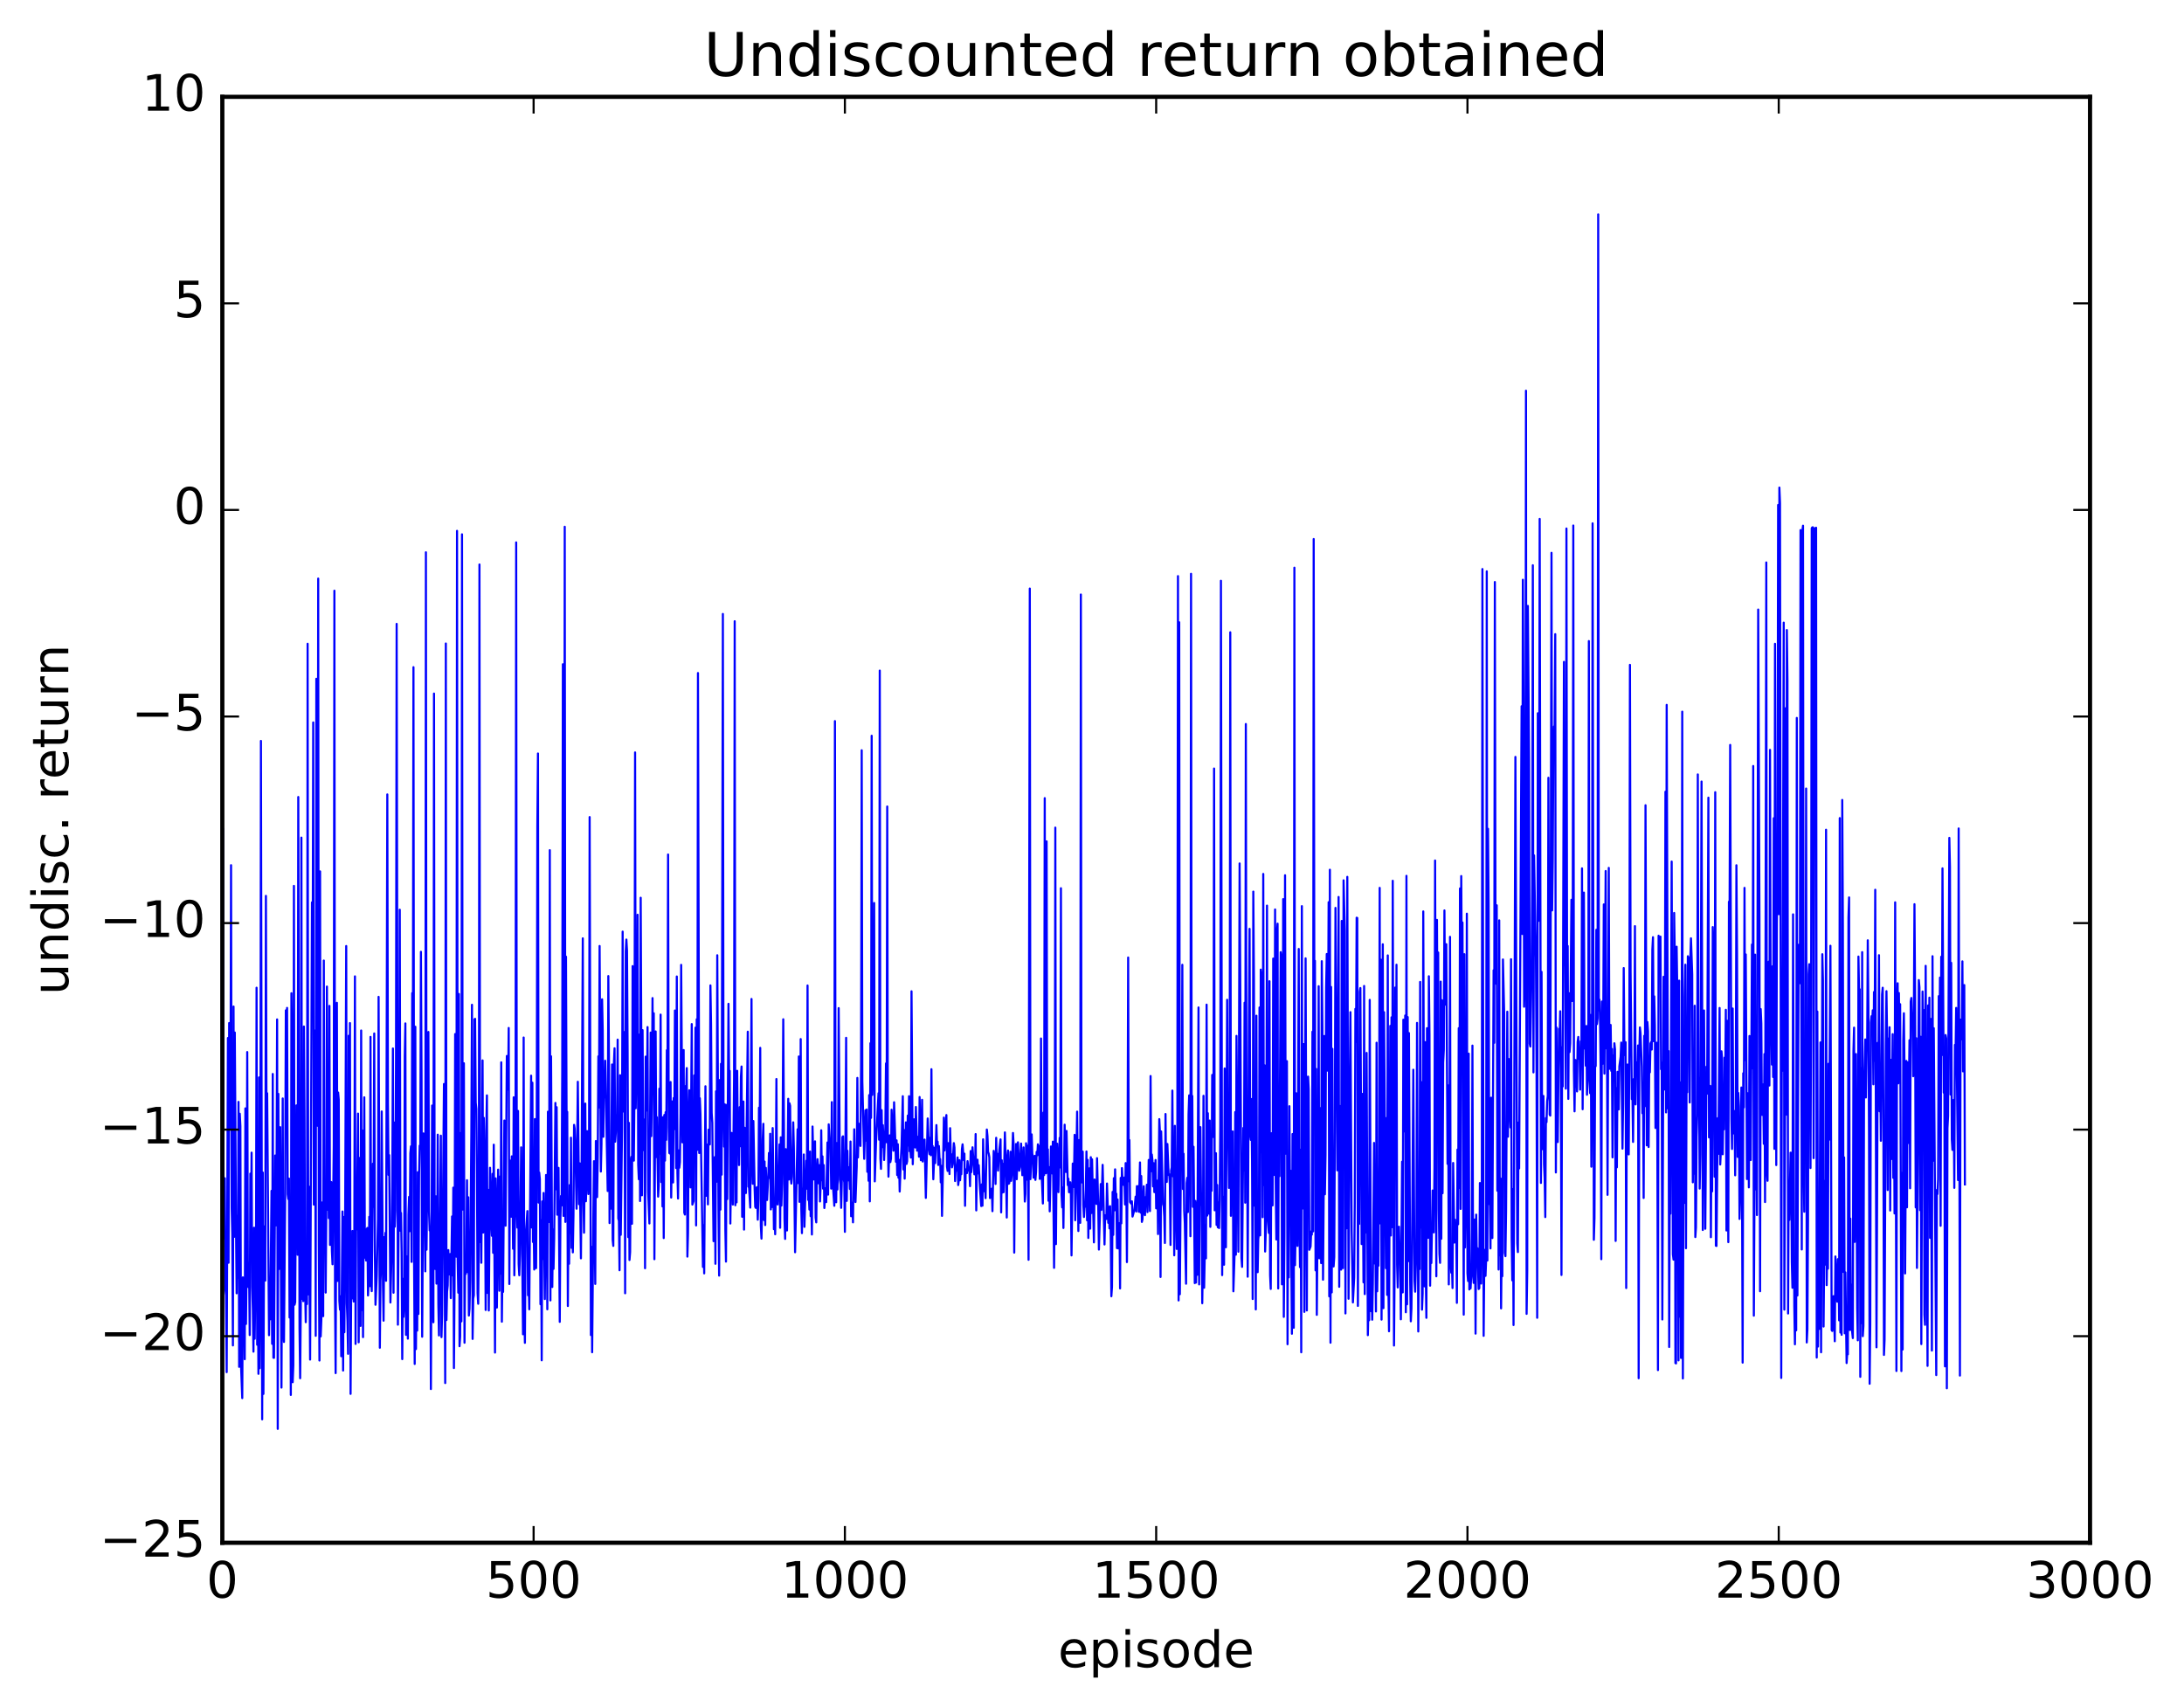 <?xml version="1.0" encoding="utf-8" standalone="no"?>
<!DOCTYPE svg PUBLIC "-//W3C//DTD SVG 1.1//EN"
  "http://www.w3.org/Graphics/SVG/1.1/DTD/svg11.dtd">
<!-- Created with matplotlib (http://matplotlib.org/) -->
<svg height="408pt" version="1.1" viewBox="0 0 522 408" width="522pt" xmlns="http://www.w3.org/2000/svg" xmlns:xlink="http://www.w3.org/1999/xlink">
 <defs>
  <style type="text/css">
*{stroke-linecap:butt;stroke-linejoin:round;stroke-miterlimit:100000;}
  </style>
 </defs>
 <g id="figure_1">
  <g id="patch_1">
   <path d="M 0 408.169 
L 522.009 408.169 
L 522.009 0 
L 0 0 
z
" style="fill:#ffffff;"/>
  </g>
  <g id="axes_1">
   <g id="patch_2">
    <path d="M 53.139 368.742 
L 499.539 368.742 
L 499.539 23.142 
L 53.139 23.142 
z
" style="fill:#ffffff;"/>
   </g>
   <g id="line2d_1">
    <path clip-path="url(#pb053bedebe)" d="M 53.139 319.414 
L 53.288 198.051 
L 53.437 293.875 
L 53.586 296.066 
L 53.735 281.62 
L 53.883 308.152 
L 54.032 309.61 
L 54.181 327.961 
L 54.479 248.096 
L 54.627 301.816 
L 54.776 244.515 
L 54.925 267.874 
L 55.074 269.919 
L 55.223 206.791 
L 55.371 288.734 
L 55.52 294.937 
L 55.669 321.569 
L 55.818 240.57 
L 55.967 295.633 
L 56.115 246.784 
L 56.413 292.979 
L 56.562 309.118 
L 56.711 290.608 
L 56.859 305.39 
L 57.008 263.365 
L 57.157 326.694 
L 57.306 266.194 
L 57.455 269.158 
L 57.603 326.166 
L 57.901 334.166 
L 58.05 305.303 
L 58.199 321.526 
L 58.347 307.88 
L 58.496 324.866 
L 58.645 264.915 
L 58.794 316.445 
L 58.943 302.573 
L 59.091 251.452 
L 59.24 301.261 
L 59.389 307.66 
L 59.538 303.959 
L 59.687 319.095 
L 59.835 280.508 
L 59.984 295.197 
L 60.133 275.497 
L 60.282 307.603 
L 60.431 312.875 
L 60.579 323.063 
L 60.728 293.436 
L 60.877 319.985 
L 61.026 307.37 
L 61.175 307.698 
L 61.323 236.078 
L 61.472 321.414 
L 61.621 306.125 
L 61.77 328.363 
L 61.919 257.516 
L 62.067 327.026 
L 62.216 308.384 
L 62.365 177.091 
L 62.663 339.236 
L 62.811 280.256 
L 62.96 333.164 
L 63.109 297.857 
L 63.258 293.1 
L 63.407 306.071 
L 63.555 214.125 
L 63.704 271.095 
L 63.853 261.3 
L 64.299 319.125 
L 64.448 308.67 
L 64.597 315.341 
L 64.895 284.63 
L 65.043 321.196 
L 65.192 256.691 
L 65.341 324.505 
L 65.49 324.551 
L 65.787 276.177 
L 65.936 292.898 
L 66.085 285.054 
L 66.234 243.656 
L 66.383 341.521 
L 66.531 261.452 
L 66.68 303.313 
L 66.978 269.409 
L 67.275 331.652 
L 67.573 262.543 
L 67.722 318.491 
L 67.871 320.744 
L 68.168 284.188 
L 68.317 241.491 
L 68.466 244.112 
L 68.615 240.899 
L 68.763 285.459 
L 68.912 286.584 
L 69.061 281.691 
L 69.21 314.903 
L 69.359 289.022 
L 69.507 333.408 
L 69.656 237.392 
L 69.805 250.941 
L 69.954 330.369 
L 70.103 326.34 
L 70.251 211.737 
L 70.4 311.852 
L 70.549 311.22 
L 70.847 264.199 
L 71.144 299.913 
L 71.293 190.493 
L 71.591 317.53 
L 71.739 329.415 
L 71.888 312.679 
L 72.037 200.199 
L 72.186 310.441 
L 72.335 261.902 
L 72.483 310.994 
L 72.632 245.35 
L 72.781 266.726 
L 72.93 308.346 
L 73.079 316.019 
L 73.227 301.784 
L 73.376 311.691 
L 73.525 153.868 
L 73.674 309.378 
L 73.823 283.603 
L 74.12 324.954 
L 74.567 215.679 
L 74.715 241.31 
L 74.864 172.675 
L 75.013 287.916 
L 75.162 273.501 
L 75.311 246.306 
L 75.459 319.274 
L 75.608 162.236 
L 75.757 258.05 
L 75.906 269.072 
L 76.055 138.286 
L 76.203 297.459 
L 76.352 325.184 
L 76.501 208.272 
L 76.65 319.417 
L 76.799 315.555 
L 76.947 287.408 
L 77.245 314.587 
L 77.394 229.581 
L 77.543 298.873 
L 77.691 288.153 
L 77.84 308.943 
L 77.989 289.211 
L 78.138 235.803 
L 78.287 289.158 
L 78.435 274.435 
L 78.584 291.135 
L 78.733 240.419 
L 78.882 297.552 
L 79.179 282.524 
L 79.328 299.008 
L 79.477 302.181 
L 79.775 273.739 
L 79.923 141.185 
L 80.072 309.822 
L 80.221 328.19 
L 80.519 239.686 
L 80.667 306.163 
L 80.816 261.125 
L 80.965 262.828 
L 81.114 310.934 
L 81.263 313.035 
L 81.411 309.818 
L 81.56 324.157 
L 81.858 289.563 
L 82.007 327.573 
L 82.155 290.865 
L 82.304 318.423 
L 82.453 301.868 
L 82.751 226.11 
L 82.899 311.534 
L 83.048 315.643 
L 83.197 323.581 
L 83.346 247.55 
L 83.495 300.749 
L 83.643 244.532 
L 83.792 333.153 
L 83.941 306.671 
L 84.09 310.367 
L 84.239 294.218 
L 84.387 299.821 
L 84.536 311.078 
L 84.685 296.58 
L 84.834 233.362 
L 84.983 321.216 
L 85.131 290.751 
L 85.28 293.861 
L 85.578 266.166 
L 85.727 320.824 
L 86.024 276.758 
L 86.173 316.912 
L 86.322 246.299 
L 86.471 313.146 
L 86.619 270.21 
L 86.768 319.588 
L 87.066 262.277 
L 87.215 300.6 
L 87.363 299.783 
L 87.512 301.285 
L 87.661 293.75 
L 87.81 293.488 
L 87.959 309.627 
L 88.107 306.481 
L 88.256 290.833 
L 88.405 307.401 
L 88.554 247.831 
L 88.703 305.715 
L 88.851 308.602 
L 89.149 278.117 
L 89.298 288.447 
L 89.447 247.014 
L 89.595 298.982 
L 89.744 311.857 
L 90.042 305.042 
L 90.339 291.42 
L 90.488 238.259 
L 90.786 322.126 
L 90.935 306.142 
L 91.083 303.113 
L 91.232 265.653 
L 91.53 307.037 
L 91.679 315.658 
L 91.827 295.69 
L 91.976 300.056 
L 92.125 294.663 
L 92.274 306.123 
L 92.571 189.88 
L 92.72 263.8 
L 92.869 280.82 
L 93.018 276.089 
L 93.315 311.313 
L 93.613 298.533 
L 93.762 282.217 
L 93.911 250.598 
L 94.059 308.976 
L 94.208 268.293 
L 94.357 293.193 
L 94.506 289.382 
L 94.655 252.803 
L 94.803 149.116 
L 95.101 316.616 
L 95.399 274.28 
L 95.547 217.436 
L 95.696 294.17 
L 95.845 289.9 
L 95.994 299.265 
L 96.143 324.845 
L 96.291 305.656 
L 96.44 314.748 
L 96.589 312.152 
L 96.738 252.39 
L 96.887 244.607 
L 97.035 319.046 
L 97.184 300.278 
L 97.482 319.955 
L 97.631 290.315 
L 97.779 286.066 
L 97.928 294.275 
L 98.077 275.658 
L 98.226 273.983 
L 98.375 301.606 
L 98.523 237.364 
L 98.672 259.295 
L 98.821 159.461 
L 98.97 300.897 
L 99.119 326.001 
L 99.267 245.405 
L 99.416 322.448 
L 99.565 301.73 
L 99.714 318.033 
L 99.863 280.161 
L 100.011 314.055 
L 100.16 280.805 
L 100.309 273.825 
L 100.458 274.614 
L 100.607 227.492 
L 100.755 257.486 
L 100.904 319.499 
L 101.202 270.9 
L 101.351 276.104 
L 101.648 303.87 
L 101.797 132.004 
L 101.946 298.695 
L 102.095 284.377 
L 102.243 286.786 
L 102.392 246.655 
L 102.541 289.585 
L 102.69 294.093 
L 102.839 293.495 
L 102.987 332.003 
L 103.285 264.237 
L 103.434 307.84 
L 103.583 316.037 
L 103.731 165.771 
L 103.88 293.802 
L 104.029 303.304 
L 104.178 285.935 
L 104.327 306.805 
L 104.475 303.361 
L 104.624 271.198 
L 104.773 311.785 
L 104.922 319.191 
L 105.368 271.439 
L 105.517 319.59 
L 105.666 314.213 
L 106.112 259.089 
L 106.41 330.567 
L 106.559 153.804 
L 106.707 315.507 
L 106.856 308.722 
L 107.005 307.241 
L 107.154 298.782 
L 107.303 304.606 
L 107.6 299.724 
L 107.749 310.275 
L 108.047 290.743 
L 108.195 304.839 
L 108.344 283.862 
L 108.493 326.978 
L 108.642 307.293 
L 108.791 247.152 
L 108.939 256.265 
L 109.088 300.368 
L 109.237 126.878 
L 109.386 301.107 
L 109.535 308.968 
L 109.683 237.577 
L 109.832 321.767 
L 109.981 319.431 
L 110.13 270.801 
L 110.279 315.826 
L 110.427 127.709 
L 110.576 289.109 
L 110.874 254.134 
L 111.023 320.93 
L 111.171 299.996 
L 111.32 304.503 
L 111.469 300.786 
L 111.618 282.088 
L 111.767 304.058 
L 111.915 286.162 
L 112.064 314.434 
L 112.213 312.84 
L 112.362 306.203 
L 112.659 270.679 
L 112.808 240.153 
L 112.957 320.021 
L 113.106 310.398 
L 113.255 309.559 
L 113.403 243.635 
L 113.552 243.511 
L 113.701 263.527 
L 113.85 265.02 
L 113.999 280.64 
L 114.147 309.091 
L 114.296 311.618 
L 114.445 297.797 
L 114.594 134.919 
L 114.743 296.869 
L 114.891 273.272 
L 115.04 301.819 
L 115.338 253.452 
L 115.487 294.603 
L 115.635 267.188 
L 115.933 286.129 
L 116.082 313.104 
L 116.231 270.299 
L 116.379 261.812 
L 116.528 309.035 
L 116.677 284.383 
L 116.826 313.22 
L 117.123 279.114 
L 117.421 292.294 
L 117.57 295.369 
L 117.719 280.553 
L 117.867 299.436 
L 118.016 273.596 
L 118.314 323.28 
L 118.463 281.644 
L 118.611 288.382 
L 118.76 312.523 
L 119.058 279.556 
L 119.207 288.842 
L 119.355 308.509 
L 119.504 281.21 
L 119.653 304.406 
L 119.802 253.91 
L 119.951 315.902 
L 120.099 302.438 
L 120.248 308.774 
L 120.546 267.819 
L 120.695 272.056 
L 120.843 292.958 
L 121.141 252.391 
L 121.29 260.432 
L 121.439 259.854 
L 121.587 245.696 
L 121.736 306.895 
L 121.885 277.368 
L 122.183 290.814 
L 122.331 276.38 
L 122.48 281.152 
L 122.629 298.465 
L 122.778 262.271 
L 122.927 304.814 
L 123.075 292.835 
L 123.224 267.893 
L 123.373 129.639 
L 123.522 288.744 
L 123.671 293.413 
L 123.819 265.529 
L 123.968 302.09 
L 124.117 304.803 
L 124.266 299.673 
L 124.563 274.228 
L 125.01 318.908 
L 125.159 247.978 
L 125.307 313.313 
L 125.456 320.952 
L 125.605 296.352 
L 126.051 289.461 
L 126.2 309.585 
L 126.349 305.536 
L 126.498 312.945 
L 126.944 257.096 
L 127.093 293.391 
L 127.242 258.775 
L 127.391 296.85 
L 127.539 291.235 
L 127.688 303.431 
L 127.837 267.464 
L 128.135 303.104 
L 128.283 270.319 
L 128.432 197.45 
L 128.581 180.097 
L 128.73 287.436 
L 128.879 280.249 
L 129.027 281.809 
L 129.176 311.73 
L 129.325 291.64 
L 129.474 325.137 
L 129.623 287.149 
L 129.771 300.929 
L 129.92 285.134 
L 130.218 310.494 
L 130.515 280.832 
L 130.664 282.077 
L 130.813 312.936 
L 130.962 265.71 
L 131.111 292.099 
L 131.259 283.029 
L 131.408 203.2 
L 131.557 310.811 
L 131.706 252.473 
L 132.003 307.607 
L 132.152 293.859 
L 132.301 303.276 
L 132.45 296.061 
L 132.747 263.617 
L 132.896 284.257 
L 133.045 264.63 
L 133.194 290.332 
L 133.491 279.133 
L 133.789 315.941 
L 133.938 291.532 
L 134.087 285.852 
L 134.235 288.119 
L 134.384 256.154 
L 134.533 158.767 
L 134.682 290.621 
L 134.831 270.456 
L 134.979 125.903 
L 135.128 292.054 
L 135.277 228.66 
L 135.426 269.388 
L 135.575 265.746 
L 135.723 312.155 
L 135.872 288.986 
L 136.021 302.057 
L 136.17 283.239 
L 136.319 294.722 
L 136.467 271.924 
L 136.616 298.259 
L 136.765 290.355 
L 136.914 299.33 
L 137.063 290.664 
L 137.211 268.858 
L 137.36 269.801 
L 137.509 273.793 
L 137.807 288.899 
L 138.104 258.555 
L 138.402 287.814 
L 138.551 278.045 
L 138.848 300.762 
L 138.997 281.463 
L 139.295 224.275 
L 139.443 286.398 
L 139.592 294.626 
L 139.89 263.771 
L 140.039 287.121 
L 140.187 281.974 
L 140.336 270.351 
L 140.634 285.393 
L 140.783 277.113 
L 140.931 195.289 
L 141.229 319.095 
L 141.378 298.005 
L 141.527 323.201 
L 141.824 290.062 
L 141.973 277.537 
L 142.271 306.877 
L 142.419 272.716 
L 142.568 277.315 
L 142.717 286.118 
L 142.866 276.658 
L 143.015 252.475 
L 143.163 264.704 
L 143.312 226.102 
L 143.61 280.012 
L 143.759 273.549 
L 143.907 238.845 
L 144.056 246.341 
L 144.205 271.709 
L 144.354 258.437 
L 144.503 262.286 
L 144.651 253.527 
L 145.247 284.665 
L 145.395 233.29 
L 145.544 252.595 
L 145.693 292.335 
L 145.842 274.835 
L 145.991 288.889 
L 146.288 254.427 
L 146.437 296.312 
L 146.586 297.786 
L 146.735 254.16 
L 146.883 250.552 
L 147.032 272.882 
L 147.181 270.735 
L 147.33 266.558 
L 147.479 268.946 
L 147.627 248.485 
L 147.776 291.249 
L 147.925 291.754 
L 148.074 303.61 
L 148.223 256.99 
L 148.371 295.139 
L 148.669 270.057 
L 148.818 222.666 
L 148.967 265.667 
L 149.115 248.722 
L 149.264 246.675 
L 149.413 309.107 
L 149.562 227.353 
L 149.711 224.565 
L 149.859 227.183 
L 150.008 251.42 
L 150.157 295.685 
L 150.306 268.37 
L 150.455 301.157 
L 150.603 299.261 
L 150.752 277.747 
L 150.901 276.504 
L 151.05 292.495 
L 151.199 230.915 
L 151.347 270.496 
L 151.496 277.406 
L 151.645 260.718 
L 151.794 179.841 
L 151.943 264.888 
L 152.091 255.413 
L 152.24 258.7 
L 152.389 218.636 
L 152.538 278.37 
L 152.687 281.851 
L 152.835 247.276 
L 152.984 287.065 
L 153.133 214.569 
L 153.431 285.693 
L 153.579 246.21 
L 153.728 270.982 
L 153.877 274.916 
L 154.026 267.571 
L 154.175 303.122 
L 154.323 252.548 
L 154.472 263.127 
L 154.621 265.44 
L 154.77 245.486 
L 154.919 284.94 
L 155.216 292.423 
L 155.514 246.795 
L 155.663 271.546 
L 155.811 261.262 
L 155.96 238.554 
L 156.109 260.847 
L 156.258 242.188 
L 156.407 300.965 
L 156.704 246.525 
L 156.853 276.554 
L 157.002 267.027 
L 157.299 286.005 
L 157.448 283.414 
L 157.597 260.204 
L 157.746 275.743 
L 157.895 242.503 
L 158.043 282.529 
L 158.192 267.076 
L 158.341 288.353 
L 158.49 267.015 
L 158.639 295.911 
L 158.787 266.49 
L 158.936 277.412 
L 159.085 265.833 
L 159.234 272.439 
L 159.383 251.012 
L 159.531 259.608 
L 159.68 204.237 
L 159.829 269.516 
L 159.978 275.586 
L 160.127 275.71 
L 160.275 258.619 
L 160.424 286.228 
L 160.722 263.247 
L 160.871 282.624 
L 161.019 262.44 
L 161.168 269.88 
L 161.317 241.524 
L 161.615 279.182 
L 161.763 233.394 
L 161.912 280.394 
L 162.061 286.461 
L 162.21 274.95 
L 162.359 279.11 
L 162.507 277.745 
L 162.656 265.904 
L 162.805 230.615 
L 163.103 273.04 
L 163.251 268.939 
L 163.4 250.967 
L 163.549 289.844 
L 163.698 290.297 
L 163.847 259.578 
L 163.995 261.37 
L 164.144 255.288 
L 164.293 300.35 
L 164.442 294.767 
L 164.591 266.722 
L 164.739 260.583 
L 164.888 263.962 
L 165.037 283.807 
L 165.335 244.768 
L 165.483 287.912 
L 165.781 287.077 
L 165.93 257.027 
L 166.079 272.225 
L 166.227 245.622 
L 166.376 292.888 
L 166.525 243.619 
L 166.674 274.84 
L 166.823 160.865 
L 167.12 275.584 
L 167.269 262.493 
L 167.418 266.23 
L 168.013 302.811 
L 168.162 292.832 
L 168.311 304.351 
L 168.608 259.631 
L 168.757 285.827 
L 168.906 274.774 
L 169.055 273.57 
L 169.203 287.861 
L 169.352 270.004 
L 169.501 270.237 
L 169.65 273.533 
L 169.799 235.523 
L 169.947 244.674 
L 170.096 265.972 
L 170.245 268.392 
L 170.543 296.657 
L 170.84 276.56 
L 170.989 302.064 
L 171.138 260.833 
L 171.287 282.455 
L 171.435 228.317 
L 171.733 289.537 
L 171.882 304.884 
L 172.031 258.139 
L 172.179 289.117 
L 172.328 254.266 
L 172.477 280.753 
L 172.775 146.743 
L 172.923 265.602 
L 173.072 274.057 
L 173.221 263.925 
L 173.37 294.139 
L 173.519 301.537 
L 173.667 264.081 
L 173.816 286.593 
L 174.114 239.923 
L 174.263 257.062 
L 174.411 255.949 
L 174.56 292.438 
L 174.858 270.776 
L 175.155 287.898 
L 175.453 257.553 
L 175.602 148.483 
L 175.751 288.063 
L 175.899 267.634 
L 176.048 287.383 
L 176.197 255.935 
L 176.346 273.916 
L 176.495 269.266 
L 176.643 278.467 
L 176.792 264.617 
L 176.941 273.965 
L 177.09 257.373 
L 177.239 254.91 
L 177.387 290.826 
L 177.536 281.905 
L 177.685 263.274 
L 177.834 293.889 
L 177.983 269.541 
L 178.28 285.158 
L 178.727 246.59 
L 178.875 283.645 
L 179.024 283.715 
L 179.322 288.638 
L 179.619 238.767 
L 179.768 276.851 
L 179.917 282.939 
L 180.066 267.935 
L 180.363 284.066 
L 180.512 288.47 
L 180.661 288.711 
L 180.81 283.851 
L 180.959 283.744 
L 181.107 291.519 
L 181.256 286.513 
L 181.405 264.759 
L 181.554 272.885 
L 181.703 250.454 
L 181.851 292.937 
L 182 296.047 
L 182.149 288.744 
L 182.298 272.345 
L 182.447 268.604 
L 182.595 291.624 
L 182.744 277.624 
L 182.893 292.808 
L 183.042 279.133 
L 183.339 286.822 
L 183.637 280.988 
L 183.786 275.575 
L 183.935 281.547 
L 184.083 270.988 
L 184.232 289.064 
L 184.381 280.552 
L 184.53 288.503 
L 184.679 269.622 
L 184.976 293.796 
L 185.125 287.308 
L 185.274 294.999 
L 185.423 282.795 
L 185.571 257.898 
L 185.72 286.595 
L 185.869 287.89 
L 186.018 284.784 
L 186.315 273.528 
L 186.464 293.453 
L 186.613 271.84 
L 186.762 288.143 
L 186.911 282.913 
L 187.059 269.449 
L 187.208 243.619 
L 187.506 291.349 
L 187.655 296.115 
L 187.803 274.661 
L 188.101 294.103 
L 188.399 262.629 
L 188.547 281.926 
L 188.696 263.698 
L 188.845 264.309 
L 188.994 281.296 
L 189.143 282.885 
L 189.291 281.222 
L 189.589 268.247 
L 189.738 274.163 
L 190.035 299.303 
L 190.631 269.906 
L 190.779 282.788 
L 190.928 252.513 
L 191.077 287.255 
L 191.226 283.645 
L 191.375 248.352 
L 191.523 288.941 
L 191.672 294.736 
L 191.821 284.088 
L 191.97 287.915 
L 192.119 275.933 
L 192.267 293.23 
L 192.714 277.417 
L 192.863 284.113 
L 193.011 235.544 
L 193.16 286.791 
L 193.309 285.737 
L 193.458 289.101 
L 193.607 275.236 
L 193.755 290.689 
L 193.904 287.026 
L 194.053 295.06 
L 194.202 269.25 
L 194.499 281.908 
L 194.648 279.136 
L 194.797 272.792 
L 194.946 291.035 
L 195.095 292.166 
L 195.243 280.093 
L 195.392 277.052 
L 195.541 278.829 
L 195.69 282.864 
L 195.839 278.495 
L 195.987 287.167 
L 196.136 283.297 
L 196.285 270.151 
L 196.434 282.092 
L 196.583 276.386 
L 196.731 284.107 
L 196.88 278.467 
L 197.029 288.729 
L 197.327 284 
L 197.475 287.315 
L 197.773 273.066 
L 197.922 285.531 
L 198.071 268.732 
L 198.368 274.249 
L 198.517 273.917 
L 198.666 284.09 
L 198.815 263.419 
L 198.963 281.671 
L 199.41 288.196 
L 199.559 172.355 
L 199.707 280.18 
L 199.856 287.355 
L 200.005 273.195 
L 200.154 284.304 
L 200.303 278.516 
L 200.451 240.949 
L 200.749 281.959 
L 200.898 283.067 
L 201.047 288.691 
L 201.195 282.642 
L 201.344 271.777 
L 201.493 271.593 
L 201.642 281.628 
L 201.791 282.626 
L 201.939 294.428 
L 202.237 248.05 
L 202.386 287.033 
L 202.535 275.034 
L 202.683 282.146 
L 202.832 278.972 
L 202.981 279.898 
L 203.13 284.184 
L 203.279 272.84 
L 203.427 290.699 
L 203.725 287.449 
L 203.874 292.156 
L 204.171 269.908 
L 204.469 287.3 
L 204.767 278.846 
L 204.915 257.635 
L 205.064 276.645 
L 205.213 270.857 
L 205.362 271.741 
L 205.511 268.518 
L 205.659 273.889 
L 205.808 254.532 
L 205.957 179.323 
L 206.106 258.422 
L 206.552 276.976 
L 206.85 265.359 
L 206.999 272.643 
L 207.147 265.196 
L 207.296 280.074 
L 207.445 272.513 
L 207.594 282.213 
L 207.743 261.746 
L 207.891 287.15 
L 208.04 249.344 
L 208.189 267.183 
L 208.338 175.853 
L 208.487 261.705 
L 208.635 257.748 
L 208.784 258.121 
L 208.933 215.831 
L 209.082 282.363 
L 209.379 273.177 
L 209.975 261.293 
L 210.123 272.405 
L 210.272 160.279 
L 210.421 276.864 
L 210.57 279.375 
L 210.719 265.341 
L 210.867 274.18 
L 211.016 268.926 
L 211.314 277.25 
L 211.611 269.324 
L 211.76 254.168 
L 211.909 273.019 
L 212.058 192.765 
L 212.207 272.32 
L 212.355 281.236 
L 212.653 271.371 
L 212.802 277.756 
L 212.951 276.928 
L 213.099 265.241 
L 213.546 275.034 
L 213.695 263.453 
L 214.141 277.682 
L 214.29 272.559 
L 214.439 280.852 
L 214.587 273.482 
L 214.736 281.483 
L 214.885 277.211 
L 215.034 284.794 
L 215.331 276.78 
L 215.48 273.938 
L 215.778 262.007 
L 215.927 279.521 
L 216.075 270.088 
L 216.224 281.712 
L 216.522 268.256 
L 216.671 278.2 
L 216.819 277.545 
L 216.968 266.638 
L 217.117 273.792 
L 217.266 262.007 
L 217.415 275.162 
L 217.563 274.694 
L 217.712 276.681 
L 217.861 236.933 
L 218.159 278.272 
L 218.456 267.529 
L 218.605 273.731 
L 218.754 274.268 
L 218.903 264.583 
L 219.2 275.03 
L 219.349 274.762 
L 219.498 271.688 
L 219.647 276.47 
L 219.795 262.207 
L 220.093 277.311 
L 220.242 272.728 
L 220.391 262.868 
L 220.539 277.619 
L 220.837 273.657 
L 220.986 272.37 
L 221.283 286.311 
L 221.73 267.328 
L 222.027 274.7 
L 222.176 275.844 
L 222.325 271.936 
L 222.474 276.115 
L 222.623 255.552 
L 222.771 275.893 
L 222.92 273.92 
L 223.069 281.863 
L 223.367 274.304 
L 223.515 277.993 
L 223.813 268.908 
L 223.962 273.572 
L 224.111 272.873 
L 224.259 278.443 
L 224.408 273.916 
L 224.557 276.879 
L 224.706 277.051 
L 224.855 282.597 
L 225.003 278.659 
L 225.152 290.61 
L 225.45 275.424 
L 225.599 267.124 
L 225.747 274.99 
L 226.194 266.512 
L 226.343 278.857 
L 226.491 279.879 
L 226.64 273.217 
L 226.789 274.426 
L 226.938 280.614 
L 227.087 269.646 
L 227.235 275.717 
L 227.384 275.867 
L 227.533 279.011 
L 227.682 278.27 
L 227.979 273.219 
L 228.128 274.289 
L 228.277 282.289 
L 228.426 279.099 
L 228.575 279.81 
L 228.872 276.644 
L 229.021 283.243 
L 229.17 281.992 
L 229.319 277.291 
L 229.467 282.103 
L 229.616 280.054 
L 229.765 280.647 
L 229.914 274.653 
L 230.063 273.507 
L 230.36 277.329 
L 230.509 275.738 
L 230.658 288.201 
L 230.807 279.495 
L 231.104 280.395 
L 231.253 277.527 
L 231.551 279.827 
L 231.699 279.618 
L 231.848 283.508 
L 231.997 275.116 
L 232.146 280.166 
L 232.443 274.216 
L 232.89 280.685 
L 233.039 279.931 
L 233.187 271.053 
L 233.336 289.302 
L 233.485 278.64 
L 233.634 277.187 
L 233.783 280.458 
L 233.931 278.506 
L 234.229 284.06 
L 234.527 288.259 
L 234.675 283.067 
L 234.824 288.171 
L 234.973 272.312 
L 235.271 284.741 
L 235.419 283.309 
L 235.568 286.374 
L 235.866 269.972 
L 236.015 271.533 
L 236.163 275.314 
L 236.312 275.724 
L 236.461 276.586 
L 236.61 286.354 
L 236.759 285.94 
L 237.056 284.098 
L 237.205 289.489 
L 237.503 275.073 
L 237.8 278.026 
L 237.949 282.979 
L 238.098 271.95 
L 238.247 278.588 
L 238.395 275.772 
L 238.544 279.794 
L 238.842 274.947 
L 239.139 272.329 
L 239.288 289.771 
L 239.437 277.319 
L 239.586 285.039 
L 239.735 278.178 
L 239.883 284.944 
L 240.181 270.658 
L 240.479 281.757 
L 240.627 291.001 
L 240.776 276.633 
L 240.925 274.978 
L 241.074 282.95 
L 241.223 282.793 
L 241.371 280.302 
L 241.52 275.278 
L 241.669 282.244 
L 241.818 280.758 
L 242.115 270.793 
L 242.264 273.522 
L 242.413 299.39 
L 242.562 278.255 
L 242.711 280.032 
L 242.859 273.412 
L 243.008 281.853 
L 243.306 273.02 
L 243.603 279.814 
L 243.752 279.007 
L 244.05 273.329 
L 244.347 280.898 
L 244.496 279.991 
L 244.645 274.245 
L 244.943 287.187 
L 245.091 285.322 
L 245.24 273.251 
L 245.389 281.953 
L 245.538 274.711 
L 245.687 273.798 
L 245.835 301.106 
L 246.133 140.672 
L 246.282 281.832 
L 246.431 278.056 
L 246.579 271.134 
L 246.728 275.738 
L 246.877 276.413 
L 247.026 281.488 
L 247.175 281.259 
L 247.323 276.263 
L 247.472 282.013 
L 247.621 280.13 
L 247.77 275.315 
L 247.919 276.144 
L 248.067 273.509 
L 248.216 275.335 
L 248.365 273.906 
L 248.514 281.768 
L 248.663 281.657 
L 248.811 248.214 
L 248.96 280.517 
L 249.258 287.649 
L 249.407 265.905 
L 249.555 280.864 
L 249.704 190.766 
L 249.853 274.032 
L 250.002 280.438 
L 250.151 201.097 
L 250.299 280.114 
L 250.448 274.709 
L 250.597 286.996 
L 250.746 278.958 
L 250.895 289.526 
L 251.192 274.024 
L 251.49 280.478 
L 251.639 272.862 
L 251.936 303.032 
L 252.085 287.23 
L 252.234 197.811 
L 252.383 297.363 
L 252.531 277.137 
L 252.68 273.353 
L 252.829 277.278 
L 252.978 284.932 
L 253.275 271.954 
L 253.424 279.031 
L 253.573 212.297 
L 253.722 285.44 
L 253.871 288.582 
L 254.019 283.818 
L 254.168 293.503 
L 254.466 268.823 
L 254.615 279.281 
L 254.763 280.119 
L 254.912 270.31 
L 255.21 283.256 
L 255.359 281.707 
L 255.507 284.959 
L 255.656 282.934 
L 255.805 282.579 
L 255.954 285.547 
L 256.103 300.056 
L 256.4 278.106 
L 256.549 283.727 
L 256.698 280.922 
L 256.847 271.236 
L 256.995 291.652 
L 257.144 285.067 
L 257.442 265.693 
L 257.739 294.228 
L 257.888 272.489 
L 258.186 292.275 
L 258.335 142.094 
L 258.483 277.321 
L 258.632 282.637 
L 258.781 275.251 
L 258.93 288.024 
L 259.079 290.876 
L 259.227 288.62 
L 259.376 288.389 
L 259.525 284.353 
L 259.674 275.215 
L 259.823 291.674 
L 259.971 277.219 
L 260.12 295.887 
L 260.418 279.242 
L 260.567 293.665 
L 260.715 276.586 
L 260.864 289.938 
L 261.013 277.095 
L 261.459 296.945 
L 261.608 281.917 
L 261.906 284.015 
L 262.055 287.76 
L 262.203 276.812 
L 262.501 288.904 
L 262.65 298.661 
L 263.096 282.999 
L 263.245 289.174 
L 263.543 278.414 
L 263.989 297.445 
L 264.138 290.457 
L 264.287 291.301 
L 264.435 291.352 
L 264.584 282.876 
L 264.882 292.273 
L 265.031 288.472 
L 265.179 293.597 
L 265.328 288.294 
L 265.477 295.154 
L 265.626 309.821 
L 265.775 307.623 
L 265.923 284.885 
L 266.072 295.158 
L 266.221 281.603 
L 266.37 289.318 
L 266.519 279.487 
L 266.667 286.303 
L 266.816 285.319 
L 266.965 298.319 
L 267.114 286.687 
L 267.263 298.385 
L 267.56 292.342 
L 267.709 307.947 
L 267.858 281.532 
L 268.007 292.403 
L 268.155 279.191 
L 268.304 282.131 
L 268.453 281.942 
L 268.602 283.255 
L 268.751 281.435 
L 268.899 287.881 
L 269.048 277.998 
L 269.197 282.119 
L 269.346 301.659 
L 269.495 278.493 
L 269.643 228.86 
L 269.792 282.345 
L 269.941 272.487 
L 270.09 287.309 
L 270.387 287.697 
L 270.536 287.126 
L 270.685 290.778 
L 271.131 289.164 
L 271.429 286.008 
L 271.578 289.568 
L 271.727 283.511 
L 271.875 284.966 
L 272.024 283.509 
L 272.173 289.613 
L 272.471 277.837 
L 272.619 289.83 
L 272.768 281.088 
L 272.917 292.053 
L 273.066 291.441 
L 273.363 283.529 
L 273.512 289.837 
L 273.661 290.438 
L 273.81 286.131 
L 273.959 287.508 
L 274.107 283.169 
L 274.256 289.703 
L 274.405 285.225 
L 274.554 277.243 
L 274.851 289.46 
L 275 257.185 
L 275.149 279.953 
L 275.298 275.935 
L 275.447 277.34 
L 275.595 283.566 
L 275.744 278.013 
L 275.893 284.924 
L 276.042 284.944 
L 276.191 277.252 
L 276.339 288.815 
L 276.637 282.182 
L 276.786 294.956 
L 277.083 267.483 
L 277.232 270.456 
L 277.381 305.215 
L 277.53 270.425 
L 277.976 287.833 
L 278.125 288.343 
L 278.274 290.749 
L 278.423 297.09 
L 278.571 266.26 
L 278.72 281.742 
L 278.869 282.501 
L 279.018 273.424 
L 279.315 280.85 
L 279.464 280.67 
L 279.613 283.25 
L 279.762 297.558 
L 279.911 279.769 
L 280.059 279.031 
L 280.208 260.661 
L 280.357 281.163 
L 280.506 275.994 
L 280.655 300.036 
L 280.803 269.085 
L 280.952 286.708 
L 281.101 288.898 
L 281.25 298.512 
L 281.399 273.246 
L 281.547 137.698 
L 281.696 310.821 
L 281.845 148.73 
L 281.994 309.341 
L 282.291 271.31 
L 282.44 274.852 
L 282.589 230.599 
L 282.738 284.199 
L 282.887 275.757 
L 283.035 289.364 
L 283.184 292.34 
L 283.482 306.827 
L 283.631 282.744 
L 283.779 281.502 
L 283.928 289.703 
L 284.077 266.339 
L 284.226 261.805 
L 284.375 273.962 
L 284.523 295.476 
L 284.672 137.15 
L 284.821 274.2 
L 284.97 261.944 
L 285.119 288.454 
L 285.267 274.084 
L 285.565 306.683 
L 285.714 287.035 
L 285.863 306.552 
L 286.011 287.514 
L 286.16 304.691 
L 286.458 240.796 
L 286.607 306.995 
L 286.755 270.483 
L 286.904 269.4 
L 287.053 284.9 
L 287.202 288.482 
L 287.351 311.486 
L 287.499 301.302 
L 287.648 261.907 
L 287.797 307.787 
L 288.095 292.819 
L 288.243 300.759 
L 288.392 240.121 
L 288.541 290.543 
L 288.69 266.075 
L 288.839 290.003 
L 288.987 290.091 
L 289.136 267.82 
L 289.285 293.238 
L 289.434 279.132 
L 289.583 284.612 
L 289.731 256.923 
L 289.88 271.771 
L 290.029 270.255 
L 290.178 183.688 
L 290.327 289.277 
L 290.624 275.634 
L 290.773 292.769 
L 290.922 283.223 
L 291.071 293.334 
L 291.219 287.392 
L 291.368 293.524 
L 291.517 286.836 
L 291.666 269.08 
L 291.815 138.814 
L 292.112 304.772 
L 292.261 286.042 
L 292.559 302.289 
L 292.707 255.375 
L 292.856 265.195 
L 293.005 298.114 
L 293.303 238.96 
L 293.451 271.054 
L 293.6 272.504 
L 293.749 283.93 
L 293.898 269.186 
L 294.047 151.126 
L 294.195 290.595 
L 294.344 270.787 
L 294.493 271.78 
L 294.642 270.417 
L 294.791 308.641 
L 295.088 299.375 
L 295.237 265.799 
L 295.386 299.888 
L 295.535 247.59 
L 295.832 282.407 
L 295.981 299.177 
L 296.279 206.375 
L 296.427 232.868 
L 296.725 300.704 
L 296.874 302.795 
L 297.171 269.598 
L 297.32 279.767 
L 297.469 239.666 
L 297.618 287.459 
L 297.767 173.049 
L 297.915 263.084 
L 298.064 264.439 
L 298.213 305.149 
L 298.511 243.424 
L 298.659 222.004 
L 298.808 271.158 
L 298.957 272.448 
L 299.106 262.68 
L 299.255 277.658 
L 299.403 310.486 
L 299.552 213.107 
L 299.701 233.751 
L 299.85 288.178 
L 299.999 278.783 
L 300.147 312.961 
L 300.296 242.764 
L 300.445 294.364 
L 300.594 304.073 
L 300.743 296.118 
L 300.891 294.797 
L 301.04 240.798 
L 301.189 295.267 
L 301.338 231.756 
L 301.487 275.416 
L 301.635 232.395 
L 301.784 290.929 
L 301.933 208.883 
L 302.082 283.263 
L 302.231 254.606 
L 302.379 299.133 
L 302.528 294.31 
L 302.677 271.882 
L 302.826 216.455 
L 302.975 290.97 
L 303.272 294.695 
L 303.421 234.525 
L 303.57 304.81 
L 303.719 308.068 
L 303.867 270.862 
L 304.165 288.105 
L 304.314 229.11 
L 304.463 232.038 
L 304.611 280.841 
L 304.76 217.375 
L 304.909 282.468 
L 305.058 296.256 
L 305.207 222.72 
L 305.355 220.765 
L 305.504 307.961 
L 305.653 261.971 
L 305.802 281.12 
L 306.099 227.579 
L 306.248 228.642 
L 306.397 306.976 
L 306.546 294.132 
L 306.695 214.9 
L 306.843 314.748 
L 306.992 295.38 
L 307.141 209.196 
L 307.29 275.751 
L 307.439 274.565 
L 307.587 253.624 
L 307.736 321.288 
L 307.885 280.796 
L 308.034 305.316 
L 308.183 264.395 
L 308.331 288.012 
L 308.48 279.814 
L 308.778 318.783 
L 308.927 271.042 
L 309.075 308.384 
L 309.224 317.357 
L 309.373 135.683 
L 309.522 302.388 
L 309.671 293.624 
L 309.819 261.308 
L 310.117 297.793 
L 310.415 226.813 
L 310.563 291.608 
L 310.712 302.863 
L 310.861 274.792 
L 311.01 323.211 
L 311.159 216.577 
L 311.307 288.85 
L 311.456 288.331 
L 311.605 249.543 
L 311.754 313.561 
L 312.051 229.058 
L 312.349 313.215 
L 312.498 259.184 
L 312.647 257.323 
L 312.795 260.298 
L 312.944 298.719 
L 313.242 297.928 
L 313.391 294.312 
L 313.539 295.089 
L 313.688 246.604 
L 313.837 294.317 
L 313.986 128.834 
L 314.135 234.867 
L 314.283 229.643 
L 314.432 303.636 
L 314.581 255.487 
L 314.73 314.264 
L 314.879 295.353 
L 315.027 290.841 
L 315.176 235.718 
L 315.325 300.755 
L 315.474 264.847 
L 315.623 277.256 
L 315.771 301.899 
L 315.92 229.737 
L 316.069 245.387 
L 316.218 305.861 
L 316.367 286.314 
L 316.515 247.613 
L 316.664 285.454 
L 316.813 276.119 
L 316.962 236.03 
L 317.111 228.016 
L 317.259 255.897 
L 317.408 247.518 
L 317.557 215.636 
L 317.706 309.849 
L 317.855 207.876 
L 318.003 320.924 
L 318.152 235.898 
L 318.301 308.905 
L 318.45 250.684 
L 318.599 299.579 
L 318.747 302.7 
L 318.896 300.467 
L 319.045 270.563 
L 319.194 216.998 
L 319.491 251.322 
L 319.64 279.737 
L 319.789 277.609 
L 319.938 214.388 
L 320.087 307.561 
L 320.235 264.335 
L 320.384 300.749 
L 320.533 303.461 
L 320.682 220.113 
L 320.831 302.296 
L 320.979 303.104 
L 321.128 210.404 
L 321.426 222.345 
L 321.575 313.928 
L 321.723 254.595 
L 321.872 293.582 
L 322.021 209.584 
L 322.319 310.424 
L 322.616 260.055 
L 322.765 241.913 
L 323.063 294.257 
L 323.36 311.293 
L 323.658 305.386 
L 323.807 287.658 
L 323.955 241.131 
L 324.104 249.044 
L 324.253 219.341 
L 324.402 219.408 
L 324.551 312.128 
L 324.699 279.523 
L 324.848 292.529 
L 324.997 237.017 
L 325.146 236.153 
L 325.443 297.349 
L 325.592 261.456 
L 325.89 306.498 
L 326.039 235.656 
L 326.187 309.308 
L 326.336 275.718 
L 326.485 294.573 
L 326.634 251.657 
L 326.931 319.118 
L 327.08 311.763 
L 327.229 315.56 
L 327.378 238.984 
L 327.675 313.388 
L 327.824 305.504 
L 327.973 315.428 
L 328.122 306.951 
L 328.419 273.166 
L 328.568 301.997 
L 328.717 295.025 
L 328.866 313.453 
L 329.015 249.222 
L 329.163 308.638 
L 329.312 299.575 
L 329.461 302.519 
L 329.61 277.314 
L 329.759 212.212 
L 329.907 292.409 
L 330.056 229.376 
L 330.205 315.405 
L 330.503 225.691 
L 330.651 312.671 
L 330.8 241.922 
L 331.247 303.114 
L 331.395 267.224 
L 331.544 309.489 
L 331.693 228.355 
L 331.842 307.68 
L 331.991 318.19 
L 332.288 245.202 
L 332.437 295.296 
L 332.586 243.152 
L 332.735 293.323 
L 332.883 210.517 
L 333.181 321.598 
L 333.33 302.814 
L 333.479 236.031 
L 333.627 278.303 
L 333.776 230.584 
L 333.925 302.3 
L 334.074 307.709 
L 334.371 293.203 
L 334.52 299.661 
L 334.669 299.912 
L 334.818 315.327 
L 335.115 277.666 
L 335.264 308.906 
L 335.413 243.723 
L 335.562 244.307 
L 335.711 270.439 
L 335.859 242.712 
L 336.008 313.646 
L 336.157 209.336 
L 336.306 311.741 
L 336.455 243.093 
L 336.603 301.438 
L 336.752 246.917 
L 337.05 306.312 
L 337.199 315.809 
L 337.347 312.702 
L 337.496 299.662 
L 337.794 255.681 
L 338.091 306.167 
L 338.24 308.734 
L 338.538 297.742 
L 338.687 244.485 
L 338.984 318.24 
L 339.133 296.121 
L 339.282 303.334 
L 339.431 234.69 
L 339.579 293.408 
L 339.728 258.644 
L 339.877 313.022 
L 340.026 309.18 
L 340.175 217.843 
L 340.472 307.456 
L 340.621 249.083 
L 340.77 304.016 
L 340.919 314.977 
L 341.067 245.748 
L 341.216 246.235 
L 341.365 295.858 
L 341.514 233.339 
L 341.663 247.319 
L 341.811 307.294 
L 341.96 295.858 
L 342.109 301.878 
L 342.407 284.545 
L 342.555 286.529 
L 342.704 294.56 
L 342.853 278.725 
L 343.002 205.673 
L 343.299 305.05 
L 343.448 219.861 
L 343.597 250.887 
L 343.746 227.659 
L 343.895 289.315 
L 344.043 299.652 
L 344.192 301.84 
L 344.341 234.615 
L 344.49 296.072 
L 344.639 239.059 
L 344.787 285.196 
L 344.936 253.972 
L 345.085 250.949 
L 345.234 217.605 
L 345.383 239.704 
L 345.531 240.141 
L 345.68 225.671 
L 345.978 278.187 
L 346.127 259.418 
L 346.275 306.994 
L 346.424 289.669 
L 346.573 223.918 
L 346.722 301.48 
L 346.871 304.179 
L 347.019 301.411 
L 347.168 307.86 
L 347.317 277.966 
L 347.615 296.995 
L 347.763 291.512 
L 347.912 295.356 
L 348.061 293.03 
L 348.21 311.401 
L 348.359 274.766 
L 348.507 292.622 
L 348.656 245.742 
L 348.805 283.922 
L 348.954 212.351 
L 349.103 288.945 
L 349.251 209.389 
L 349.4 233.393 
L 349.549 220.488 
L 349.847 314.216 
L 349.995 228.059 
L 350.144 298.167 
L 350.442 278.957 
L 350.591 218.378 
L 350.739 304.326 
L 350.888 306.182 
L 351.037 251.837 
L 351.186 308.196 
L 351.335 302.239 
L 351.483 307.939 
L 351.632 305.119 
L 351.781 294.108 
L 351.93 249.913 
L 352.079 304.169 
L 352.227 306.632 
L 352.525 291.46 
L 352.674 318.754 
L 352.823 290.312 
L 352.971 300.123 
L 353.12 298.331 
L 353.418 308.094 
L 353.567 307.899 
L 353.715 282.762 
L 353.864 302.217 
L 354.013 306.784 
L 354.162 296.884 
L 354.311 136.007 
L 354.608 319.281 
L 354.757 301.545 
L 354.906 298.732 
L 355.055 304.953 
L 355.203 301.166 
L 355.352 136.552 
L 355.501 301.28 
L 355.65 198.092 
L 355.799 216.512 
L 355.947 287.819 
L 356.096 287.281 
L 356.245 298.386 
L 356.394 262.361 
L 356.691 295.9 
L 356.989 231.899 
L 357.138 249.25 
L 357.287 139.109 
L 357.435 220.554 
L 357.584 235.126 
L 357.733 216.377 
L 357.882 284.604 
L 358.031 248.545 
L 358.179 303.429 
L 358.328 219.974 
L 358.477 300.038 
L 358.626 281.664 
L 358.775 312.72 
L 358.923 296.807 
L 359.072 305.024 
L 359.221 229.327 
L 359.519 242.53 
L 359.667 299.455 
L 359.816 300.238 
L 359.965 289.633 
L 360.263 241.809 
L 360.411 271.688 
L 360.56 253.082 
L 360.709 267.039 
L 360.858 265.908 
L 361.007 269.471 
L 361.155 229.27 
L 361.304 295.89 
L 361.453 306.021 
L 361.602 284.2 
L 361.751 316.699 
L 362.197 180.912 
L 362.643 297.153 
L 362.792 299.26 
L 362.941 268.301 
L 363.09 279.265 
L 363.685 168.798 
L 363.834 223.236 
L 363.983 138.569 
L 364.131 167.951 
L 364.28 240.625 
L 364.578 228.54 
L 364.727 93.384 
L 364.875 314.03 
L 365.024 303.835 
L 365.173 144.821 
L 365.471 181.23 
L 365.619 249.439 
L 365.768 250.132 
L 366.066 231.369 
L 366.215 211.213 
L 366.363 135.099 
L 366.512 256.314 
L 366.661 204.449 
L 366.959 221.957 
L 367.107 228.904 
L 367.256 256.335 
L 367.405 314.968 
L 367.554 170.478 
L 367.703 220.121 
L 367.851 211.381 
L 368 124.031 
L 368.298 282.738 
L 368.447 232.293 
L 368.595 274.674 
L 368.744 271.373 
L 368.893 261.95 
L 369.042 278.312 
L 369.191 281.566 
L 369.339 290.899 
L 369.488 267.221 
L 369.637 268.217 
L 369.786 263.186 
L 369.935 261.967 
L 370.083 185.896 
L 370.381 266.397 
L 370.53 266.639 
L 370.827 132.13 
L 370.976 217.595 
L 371.125 205.548 
L 371.274 177.871 
L 371.423 173.63 
L 371.571 174.402 
L 371.72 151.571 
L 371.869 280.233 
L 372.018 245.583 
L 372.167 271.6 
L 372.315 272.962 
L 372.613 245.888 
L 372.762 248.066 
L 372.911 241.701 
L 373.059 255.876 
L 373.208 304.734 
L 373.357 250.299 
L 373.506 259.683 
L 373.803 158.196 
L 373.952 229.026 
L 374.101 231.006 
L 374.25 260.192 
L 374.399 126.319 
L 374.547 234.219 
L 374.696 226.097 
L 374.845 262.649 
L 374.994 237.393 
L 375.143 251.458 
L 375.291 249.351 
L 375.589 215.053 
L 375.738 239.255 
L 375.887 233.555 
L 376.035 125.606 
L 376.184 255.906 
L 376.333 265.627 
L 376.482 253.336 
L 376.631 259.726 
L 376.779 253.429 
L 376.928 260.867 
L 377.077 249.049 
L 377.226 247.845 
L 377.375 253.033 
L 377.523 250.878 
L 377.672 260.431 
L 377.821 248.878 
L 377.97 253.135 
L 378.119 207.551 
L 378.267 265.117 
L 378.565 213.337 
L 378.714 250.604 
L 378.863 246.194 
L 379.011 254.714 
L 379.16 245.229 
L 379.309 261.659 
L 379.458 257.206 
L 379.607 257.463 
L 379.755 153.222 
L 379.904 257.776 
L 380.053 261.275 
L 380.202 242.575 
L 380.351 278.855 
L 380.499 260.626 
L 380.648 125.085 
L 380.946 296.323 
L 381.095 291.123 
L 381.243 255.057 
L 381.392 254.779 
L 381.541 222.236 
L 381.69 244.777 
L 381.839 243.365 
L 381.987 51.246 
L 382.136 241.464 
L 382.285 238.919 
L 382.434 244.299 
L 382.583 256.437 
L 382.731 300.962 
L 382.88 239.382 
L 383.029 254.271 
L 383.178 247.669 
L 383.327 216.17 
L 383.475 256.609 
L 383.773 208.187 
L 383.922 250.588 
L 384.071 241.983 
L 384.219 285.584 
L 384.517 207.438 
L 384.666 255.468 
L 384.963 244.976 
L 385.112 255.951 
L 385.261 250.711 
L 385.41 276.623 
L 385.559 252.274 
L 385.707 258.297 
L 385.856 249.354 
L 386.005 250.825 
L 386.154 296.596 
L 386.303 260.073 
L 386.451 279.005 
L 386.6 256.177 
L 386.898 265.17 
L 387.047 254.871 
L 387.344 252.594 
L 387.493 249.181 
L 387.791 274.541 
L 387.939 263.875 
L 388.088 231.38 
L 388.237 250.049 
L 388.386 252.205 
L 388.535 249.104 
L 388.683 307.855 
L 388.832 256.474 
L 388.981 254.435 
L 389.279 275.92 
L 389.427 251.33 
L 389.576 158.909 
L 389.725 232.062 
L 390.023 262.715 
L 390.171 261.657 
L 390.32 272.937 
L 390.469 257.9 
L 390.618 263.449 
L 390.767 221.358 
L 390.915 263.968 
L 391.064 254.73 
L 391.213 253.922 
L 391.362 257.14 
L 391.511 249.884 
L 391.659 329.417 
L 391.808 252.176 
L 391.957 245.564 
L 392.106 246.96 
L 392.403 254.932 
L 392.552 266.078 
L 392.701 258.77 
L 392.85 286.331 
L 392.999 247.559 
L 393.147 264.392 
L 393.296 192.463 
L 393.594 273.755 
L 393.743 244.278 
L 393.891 246.491 
L 394.04 274.149 
L 394.189 253.309 
L 394.338 256.305 
L 394.487 249.413 
L 394.635 249.086 
L 394.784 250.857 
L 394.933 226.938 
L 395.082 224.002 
L 395.231 248.859 
L 395.379 238.144 
L 395.528 245.164 
L 395.677 269.602 
L 395.975 249.225 
L 396.123 273.022 
L 396.272 327.471 
L 396.421 223.645 
L 396.57 229.377 
L 396.867 223.864 
L 397.016 255.558 
L 397.165 253.965 
L 397.314 315.374 
L 397.611 233.468 
L 397.76 239.915 
L 397.909 260.408 
L 398.058 189.235 
L 398.207 265.88 
L 398.355 168.472 
L 398.653 264.935 
L 398.802 251.213 
L 398.951 321.944 
L 399.099 281.15 
L 399.248 290.09 
L 399.546 205.926 
L 399.843 299.792 
L 399.992 301.074 
L 400.141 218.206 
L 400.29 228.337 
L 400.439 325.792 
L 400.587 325.874 
L 400.736 226.272 
L 400.885 236.252 
L 401.034 266.155 
L 401.183 325.157 
L 401.331 234.382 
L 401.48 314.705 
L 401.629 258.715 
L 401.778 324.57 
L 401.927 275.167 
L 402.075 170.098 
L 402.224 329.47 
L 402.373 276.075 
L 402.522 287.535 
L 402.671 238.259 
L 402.819 230.574 
L 402.968 298.339 
L 403.117 254.703 
L 403.266 261.073 
L 403.415 228.554 
L 403.563 228.965 
L 403.712 235.632 
L 403.861 263.508 
L 404.01 228.795 
L 404.159 224.273 
L 404.456 232.924 
L 404.605 282.589 
L 404.754 262.498 
L 404.903 280.536 
L 405.051 240.378 
L 405.2 295.674 
L 405.349 293.417 
L 405.498 271.746 
L 405.647 266.502 
L 405.795 185.097 
L 405.944 257.525 
L 406.093 257.64 
L 406.242 284.082 
L 406.391 275.904 
L 406.688 186.795 
L 406.986 293.984 
L 407.135 251.368 
L 407.283 241.516 
L 407.581 293.685 
L 407.879 254.952 
L 408.027 261.412 
L 408.325 190.651 
L 408.474 271.855 
L 408.771 259.54 
L 408.92 295.705 
L 409.069 270.448 
L 409.218 284.747 
L 409.367 221.583 
L 409.515 226.072 
L 409.813 281.261 
L 409.962 189.344 
L 410.111 297.738 
L 410.259 297.8 
L 410.557 267.256 
L 410.706 275.798 
L 411.003 240.916 
L 411.152 278.331 
L 411.301 275.112 
L 411.45 251.273 
L 411.599 253.017 
L 411.747 275.888 
L 411.896 264.737 
L 412.045 269.94 
L 412.194 252.782 
L 412.343 258.1 
L 412.491 241.36 
L 412.64 294.102 
L 412.789 243.976 
L 413.087 296.888 
L 413.235 215.521 
L 413.384 218.65 
L 413.533 178.047 
L 413.831 267.49 
L 413.979 274.612 
L 414.128 241.048 
L 414.277 270.905 
L 414.426 265.687 
L 414.575 265.554 
L 414.723 280.914 
L 414.872 266.087 
L 415.021 206.807 
L 415.17 227.947 
L 415.319 276.512 
L 415.467 261.23 
L 415.616 264.35 
L 415.765 291.34 
L 415.914 286.142 
L 416.211 259.927 
L 416.36 282.394 
L 416.509 325.683 
L 416.658 256.517 
L 416.807 264.694 
L 416.955 212.214 
L 417.104 253.37 
L 417.253 228.117 
L 417.551 281.812 
L 417.699 261.289 
L 417.848 263.35 
L 417.997 283.799 
L 418.146 247.612 
L 418.295 274.281 
L 418.443 277.272 
L 418.741 225.753 
L 418.89 255.361 
L 419.039 183.084 
L 419.187 314.455 
L 419.336 285.96 
L 419.485 228.169 
L 419.634 284.277 
L 419.783 260.126 
L 419.931 290.419 
L 420.229 145.688 
L 420.527 219.136 
L 420.675 308.624 
L 420.824 241.173 
L 420.973 244.594 
L 421.122 266.462 
L 421.271 266.469 
L 421.419 259.169 
L 421.568 273.386 
L 421.717 251.929 
L 421.866 287.302 
L 422.163 134.429 
L 422.312 279.962 
L 422.461 282.225 
L 422.61 233.181 
L 422.759 229.835 
L 422.907 259.453 
L 423.056 179.233 
L 423.205 243.792 
L 423.354 245.195 
L 423.503 254.451 
L 423.651 230.947 
L 423.8 257.412 
L 423.949 195.56 
L 424.098 274.587 
L 424.247 153.875 
L 424.544 278.468 
L 424.693 220.499 
L 424.842 208.35 
L 424.991 120.7 
L 425.139 218.502 
L 425.288 116.537 
L 425.437 120.134 
L 425.735 329.348 
L 425.883 242.899 
L 426.032 255.943 
L 426.33 148.819 
L 426.479 313.02 
L 426.627 273.311 
L 426.776 169.283 
L 426.925 266.402 
L 427.074 150.595 
L 427.223 162.613 
L 427.371 313.942 
L 427.52 282.238 
L 427.669 291.586 
L 427.967 275.5 
L 428.115 275.551 
L 428.264 301.617 
L 428.413 307.787 
L 428.562 218.541 
L 428.859 312.253 
L 429.008 321.303 
L 429.157 304.556 
L 429.306 317.97 
L 429.455 171.592 
L 429.603 309.637 
L 429.901 225.818 
L 430.05 234.566 
L 430.199 235.004 
L 430.347 126.698 
L 430.645 298.639 
L 430.794 126.83 
L 430.943 125.653 
L 431.091 277.961 
L 431.24 289.622 
L 431.389 250.47 
L 431.538 261.228 
L 431.687 188.471 
L 431.835 320.865 
L 431.984 317.78 
L 432.133 291.773 
L 432.282 232.846 
L 432.431 230.45 
L 432.579 242.669 
L 432.728 279.173 
L 432.877 239.937 
L 433.026 126.236 
L 433.175 126.04 
L 433.323 126.04 
L 433.472 276.815 
L 433.77 126.256 
L 433.919 126.589 
L 434.067 126.134 
L 434.216 324.469 
L 434.365 241.777 
L 434.514 321.846 
L 434.663 303.561 
L 434.811 317.624 
L 435.109 249.15 
L 435.258 323.213 
L 435.555 228.069 
L 435.704 234.199 
L 435.853 317.065 
L 436.151 282.244 
L 436.299 302.263 
L 436.448 198.321 
L 436.597 307.167 
L 436.746 297.731 
L 436.895 303.226 
L 437.043 254.239 
L 437.192 272.4 
L 437.49 226.047 
L 437.787 317.921 
L 437.936 318.117 
L 438.085 315.869 
L 438.234 309.797 
L 438.531 320.578 
L 438.68 300.31 
L 439.127 311.116 
L 439.275 300.957 
L 439.424 301.31 
L 439.573 315.588 
L 439.722 195.533 
L 439.871 318.496 
L 440.019 306.91 
L 440.168 319.032 
L 440.317 191.198 
L 440.466 221.328 
L 440.615 304.014 
L 440.763 276.631 
L 440.912 318.674 
L 441.061 304.111 
L 441.359 325.788 
L 441.507 323.383 
L 441.656 323.694 
L 441.805 219.257 
L 441.954 214.496 
L 442.103 317.879 
L 442.251 291.26 
L 442.4 317.856 
L 442.549 307.042 
L 442.698 318.467 
L 442.847 319.822 
L 442.995 251.22 
L 443.144 245.62 
L 443.293 296.834 
L 443.591 251.933 
L 443.888 312.691 
L 444.037 320.359 
L 444.186 228.633 
L 444.335 236.753 
L 444.483 236.44 
L 444.632 329.08 
L 444.781 255.301 
L 444.93 316.251 
L 445.079 227.575 
L 445.227 319.356 
L 445.376 316.904 
L 445.525 259.745 
L 445.823 248.441 
L 445.971 262.315 
L 446.12 250.768 
L 446.269 251.059 
L 446.418 224.742 
L 446.567 240.688 
L 446.715 270.768 
L 446.864 330.734 
L 447.013 316.414 
L 447.162 244.374 
L 447.311 242.882 
L 447.459 244.619 
L 447.608 241.479 
L 447.757 259.161 
L 447.906 237.107 
L 448.055 253.563 
L 448.203 212.665 
L 448.501 322.026 
L 448.799 249.237 
L 448.947 262.135 
L 449.096 228.303 
L 449.245 265.615 
L 449.394 254.134 
L 449.543 272.659 
L 449.84 237.646 
L 449.989 236.079 
L 450.138 262.956 
L 450.287 323.844 
L 450.435 320.138 
L 450.733 249.8 
L 450.882 236.9 
L 451.031 247.338 
L 451.179 284.432 
L 451.328 248.234 
L 451.477 270.64 
L 451.626 245.522 
L 451.775 289.334 
L 451.923 253.306 
L 452.072 277.026 
L 452.37 247.179 
L 452.519 281.528 
L 452.667 257.436 
L 452.816 290.028 
L 452.965 215.671 
L 453.263 327.685 
L 453.411 240.078 
L 453.56 235.011 
L 453.709 258.938 
L 453.858 237.345 
L 454.007 251.133 
L 454.155 240.014 
L 454.453 327.699 
L 454.602 280.321 
L 454.751 322.554 
L 454.899 248.753 
L 455.048 242.178 
L 455.197 255.834 
L 455.346 304.368 
L 455.643 253.571 
L 455.792 288.563 
L 455.941 253.924 
L 456.09 273.209 
L 456.387 248.625 
L 456.536 284.006 
L 456.685 239.376 
L 456.834 238.533 
L 456.983 243.758 
L 457.131 242.219 
L 457.28 257.235 
L 457.429 244.419 
L 457.578 216.117 
L 457.727 238.519 
L 457.875 288.588 
L 458.024 248.148 
L 458.173 303.05 
L 458.471 263.18 
L 458.619 234.248 
L 458.768 235.985 
L 458.917 289.243 
L 459.066 247.792 
L 459.215 321.253 
L 459.512 236.988 
L 459.661 243.263 
L 459.81 241.395 
L 459.959 314.186 
L 460.107 316.65 
L 460.256 230.847 
L 460.554 297.683 
L 460.703 326.462 
L 460.851 240.306 
L 461 253.774 
L 461.149 238.452 
L 461.298 295.865 
L 461.447 243.523 
L 461.744 322.799 
L 461.893 228.544 
L 462.042 277.431 
L 462.191 245.753 
L 462.786 328.663 
L 462.935 284.421 
L 463.083 285.386 
L 463.232 281.838 
L 463.381 238.085 
L 463.53 250.284 
L 463.679 233.659 
L 463.827 292.982 
L 463.976 228.677 
L 464.125 252.167 
L 464.274 207.549 
L 464.571 261.153 
L 464.72 254.621 
L 464.869 326.578 
L 465.018 247.387 
L 465.167 248.201 
L 465.315 331.818 
L 465.464 269.654 
L 465.613 266.744 
L 465.911 200.265 
L 466.059 207.168 
L 466.208 261.622 
L 466.357 230.128 
L 466.506 272.335 
L 466.655 274.84 
L 466.952 262.884 
L 467.101 283.917 
L 467.25 249.733 
L 467.399 251.855 
L 467.547 240.903 
L 467.994 282.055 
L 468.143 198.014 
L 468.44 328.782 
L 468.589 243.698 
L 468.738 245.071 
L 468.887 248.433 
L 469.035 229.78 
L 469.184 256.075 
L 469.482 235.444 
L 469.631 283.093 
L 469.631 283.093 
" style="fill:none;stroke:#0000ff;stroke-linecap:square;stroke-width:0.5;"/>
   </g>
   <g id="patch_3">
    <path d="M 53.139 368.742 
L 53.139 23.142 
" style="fill:none;stroke:#000000;stroke-linecap:square;stroke-linejoin:miter;"/>
   </g>
   <g id="patch_4">
    <path d="M 53.139 368.742 
L 499.539 368.742 
" style="fill:none;stroke:#000000;stroke-linecap:square;stroke-linejoin:miter;"/>
   </g>
   <g id="patch_5">
    <path d="M 499.539 368.742 
L 499.539 23.142 
" style="fill:none;stroke:#000000;stroke-linecap:square;stroke-linejoin:miter;"/>
   </g>
   <g id="patch_6">
    <path d="M 53.139 23.142 
L 499.539 23.142 
" style="fill:none;stroke:#000000;stroke-linecap:square;stroke-linejoin:miter;"/>
   </g>
   <g id="matplotlib.axis_1">
    <g id="xtick_1">
     <g id="line2d_2">
      <defs>
       <path d="M 0 0 
L 0 -4 
" id="mb11d6a7b52" style="stroke:#000000;stroke-width:0.5;"/>
      </defs>
      <g>
       <use style="stroke:#000000;stroke-width:0.5;" x="53.139" xlink:href="#mb11d6a7b52" y="368.742"/>
      </g>
     </g>
     <g id="line2d_3">
      <defs>
       <path d="M 0 0 
L 0 4 
" id="m3294be7e4c" style="stroke:#000000;stroke-width:0.5;"/>
      </defs>
      <g>
       <use style="stroke:#000000;stroke-width:0.5;" x="53.139" xlink:href="#m3294be7e4c" y="23.142"/>
      </g>
     </g>
     <g id="text_1">
      <!-- 0 -->
      <defs>
       <path d="M 31.781 66.406 
Q 24.172 66.406 20.328 58.906 
Q 16.5 51.422 16.5 36.375 
Q 16.5 21.391 20.328 13.891 
Q 24.172 6.391 31.781 6.391 
Q 39.453 6.391 43.281 13.891 
Q 47.125 21.391 47.125 36.375 
Q 47.125 51.422 43.281 58.906 
Q 39.453 66.406 31.781 66.406 
M 31.781 74.219 
Q 44.047 74.219 50.516 64.516 
Q 56.984 54.828 56.984 36.375 
Q 56.984 17.969 50.516 8.266 
Q 44.047 -1.422 31.781 -1.422 
Q 19.531 -1.422 13.062 8.266 
Q 6.594 17.969 6.594 36.375 
Q 6.594 54.828 13.062 64.516 
Q 19.531 74.219 31.781 74.219 
" id="BitstreamVeraSans-Roman-30"/>
      </defs>
      <g transform="translate(49.322 381.86)scale(0.12 -0.12)">
       <use xlink:href="#BitstreamVeraSans-Roman-30"/>
      </g>
     </g>
    </g>
    <g id="xtick_2">
     <g id="line2d_4">
      <g>
       <use style="stroke:#000000;stroke-width:0.5;" x="127.539" xlink:href="#mb11d6a7b52" y="368.742"/>
      </g>
     </g>
     <g id="line2d_5">
      <g>
       <use style="stroke:#000000;stroke-width:0.5;" x="127.539" xlink:href="#m3294be7e4c" y="23.142"/>
      </g>
     </g>
     <g id="text_2">
      <!-- 500 -->
      <defs>
       <path d="M 10.797 72.906 
L 49.516 72.906 
L 49.516 64.594 
L 19.828 64.594 
L 19.828 46.734 
Q 21.969 47.469 24.109 47.828 
Q 26.266 48.188 28.422 48.188 
Q 40.625 48.188 47.75 41.5 
Q 54.891 34.812 54.891 23.391 
Q 54.891 11.625 47.562 5.094 
Q 40.234 -1.422 26.906 -1.422 
Q 22.312 -1.422 17.547 -0.641 
Q 12.797 0.141 7.719 1.703 
L 7.719 11.625 
Q 12.109 9.234 16.797 8.062 
Q 21.484 6.891 26.703 6.891 
Q 35.156 6.891 40.078 11.328 
Q 45.016 15.766 45.016 23.391 
Q 45.016 31 40.078 35.438 
Q 35.156 39.891 26.703 39.891 
Q 22.75 39.891 18.812 39.016 
Q 14.891 38.141 10.797 36.281 
z
" id="BitstreamVeraSans-Roman-35"/>
      </defs>
      <g transform="translate(116.087 381.86)scale(0.12 -0.12)">
       <use xlink:href="#BitstreamVeraSans-Roman-35"/>
       <use x="63.623" xlink:href="#BitstreamVeraSans-Roman-30"/>
       <use x="127.246" xlink:href="#BitstreamVeraSans-Roman-30"/>
      </g>
     </g>
    </g>
    <g id="xtick_3">
     <g id="line2d_6">
      <g>
       <use style="stroke:#000000;stroke-width:0.5;" x="201.939" xlink:href="#mb11d6a7b52" y="368.742"/>
      </g>
     </g>
     <g id="line2d_7">
      <g>
       <use style="stroke:#000000;stroke-width:0.5;" x="201.939" xlink:href="#m3294be7e4c" y="23.142"/>
      </g>
     </g>
     <g id="text_3">
      <!-- 1000 -->
      <defs>
       <path d="M 12.406 8.297 
L 28.516 8.297 
L 28.516 63.922 
L 10.984 60.406 
L 10.984 69.391 
L 28.422 72.906 
L 38.281 72.906 
L 38.281 8.297 
L 54.391 8.297 
L 54.391 0 
L 12.406 0 
z
" id="BitstreamVeraSans-Roman-31"/>
      </defs>
      <g transform="translate(186.669 381.86)scale(0.12 -0.12)">
       <use xlink:href="#BitstreamVeraSans-Roman-31"/>
       <use x="63.623" xlink:href="#BitstreamVeraSans-Roman-30"/>
       <use x="127.246" xlink:href="#BitstreamVeraSans-Roman-30"/>
       <use x="190.869" xlink:href="#BitstreamVeraSans-Roman-30"/>
      </g>
     </g>
    </g>
    <g id="xtick_4">
     <g id="line2d_8">
      <g>
       <use style="stroke:#000000;stroke-width:0.5;" x="276.339" xlink:href="#mb11d6a7b52" y="368.742"/>
      </g>
     </g>
     <g id="line2d_9">
      <g>
       <use style="stroke:#000000;stroke-width:0.5;" x="276.339" xlink:href="#m3294be7e4c" y="23.142"/>
      </g>
     </g>
     <g id="text_4">
      <!-- 1500 -->
      <g transform="translate(261.069 381.86)scale(0.12 -0.12)">
       <use xlink:href="#BitstreamVeraSans-Roman-31"/>
       <use x="63.623" xlink:href="#BitstreamVeraSans-Roman-35"/>
       <use x="127.246" xlink:href="#BitstreamVeraSans-Roman-30"/>
       <use x="190.869" xlink:href="#BitstreamVeraSans-Roman-30"/>
      </g>
     </g>
    </g>
    <g id="xtick_5">
     <g id="line2d_10">
      <g>
       <use style="stroke:#000000;stroke-width:0.5;" x="350.739" xlink:href="#mb11d6a7b52" y="368.742"/>
      </g>
     </g>
     <g id="line2d_11">
      <g>
       <use style="stroke:#000000;stroke-width:0.5;" x="350.739" xlink:href="#m3294be7e4c" y="23.142"/>
      </g>
     </g>
     <g id="text_5">
      <!-- 2000 -->
      <defs>
       <path d="M 19.188 8.297 
L 53.609 8.297 
L 53.609 0 
L 7.328 0 
L 7.328 8.297 
Q 12.938 14.109 22.625 23.891 
Q 32.328 33.688 34.812 36.531 
Q 39.547 41.844 41.422 45.531 
Q 43.312 49.219 43.312 52.781 
Q 43.312 58.594 39.234 62.25 
Q 35.156 65.922 28.609 65.922 
Q 23.969 65.922 18.812 64.312 
Q 13.672 62.703 7.812 59.422 
L 7.812 69.391 
Q 13.766 71.781 18.938 73 
Q 24.125 74.219 28.422 74.219 
Q 39.75 74.219 46.484 68.547 
Q 53.219 62.891 53.219 53.422 
Q 53.219 48.922 51.531 44.891 
Q 49.859 40.875 45.406 35.406 
Q 44.188 33.984 37.641 27.219 
Q 31.109 20.453 19.188 8.297 
" id="BitstreamVeraSans-Roman-32"/>
      </defs>
      <g transform="translate(335.469 381.86)scale(0.12 -0.12)">
       <use xlink:href="#BitstreamVeraSans-Roman-32"/>
       <use x="63.623" xlink:href="#BitstreamVeraSans-Roman-30"/>
       <use x="127.246" xlink:href="#BitstreamVeraSans-Roman-30"/>
       <use x="190.869" xlink:href="#BitstreamVeraSans-Roman-30"/>
      </g>
     </g>
    </g>
    <g id="xtick_6">
     <g id="line2d_12">
      <g>
       <use style="stroke:#000000;stroke-width:0.5;" x="425.139" xlink:href="#mb11d6a7b52" y="368.742"/>
      </g>
     </g>
     <g id="line2d_13">
      <g>
       <use style="stroke:#000000;stroke-width:0.5;" x="425.139" xlink:href="#m3294be7e4c" y="23.142"/>
      </g>
     </g>
     <g id="text_6">
      <!-- 2500 -->
      <g transform="translate(409.869 381.86)scale(0.12 -0.12)">
       <use xlink:href="#BitstreamVeraSans-Roman-32"/>
       <use x="63.623" xlink:href="#BitstreamVeraSans-Roman-35"/>
       <use x="127.246" xlink:href="#BitstreamVeraSans-Roman-30"/>
       <use x="190.869" xlink:href="#BitstreamVeraSans-Roman-30"/>
      </g>
     </g>
    </g>
    <g id="xtick_7">
     <g id="line2d_14">
      <g>
       <use style="stroke:#000000;stroke-width:0.5;" x="499.539" xlink:href="#mb11d6a7b52" y="368.742"/>
      </g>
     </g>
     <g id="line2d_15">
      <g>
       <use style="stroke:#000000;stroke-width:0.5;" x="499.539" xlink:href="#m3294be7e4c" y="23.142"/>
      </g>
     </g>
     <g id="text_7">
      <!-- 3000 -->
      <defs>
       <path d="M 40.578 39.312 
Q 47.656 37.797 51.625 33 
Q 55.609 28.219 55.609 21.188 
Q 55.609 10.406 48.188 4.484 
Q 40.766 -1.422 27.094 -1.422 
Q 22.516 -1.422 17.656 -0.516 
Q 12.797 0.391 7.625 2.203 
L 7.625 11.719 
Q 11.719 9.328 16.594 8.109 
Q 21.484 6.891 26.812 6.891 
Q 36.078 6.891 40.938 10.547 
Q 45.797 14.203 45.797 21.188 
Q 45.797 27.641 41.281 31.266 
Q 36.766 34.906 28.719 34.906 
L 20.219 34.906 
L 20.219 43.016 
L 29.109 43.016 
Q 36.375 43.016 40.234 45.922 
Q 44.094 48.828 44.094 54.297 
Q 44.094 59.906 40.109 62.906 
Q 36.141 65.922 28.719 65.922 
Q 24.656 65.922 20.016 65.031 
Q 15.375 64.156 9.812 62.312 
L 9.812 71.094 
Q 15.438 72.656 20.344 73.438 
Q 25.25 74.219 29.594 74.219 
Q 40.828 74.219 47.359 69.109 
Q 53.906 64.016 53.906 55.328 
Q 53.906 49.266 50.438 45.094 
Q 46.969 40.922 40.578 39.312 
" id="BitstreamVeraSans-Roman-33"/>
      </defs>
      <g transform="translate(484.269 381.86)scale(0.12 -0.12)">
       <use xlink:href="#BitstreamVeraSans-Roman-33"/>
       <use x="63.623" xlink:href="#BitstreamVeraSans-Roman-30"/>
       <use x="127.246" xlink:href="#BitstreamVeraSans-Roman-30"/>
       <use x="190.869" xlink:href="#BitstreamVeraSans-Roman-30"/>
      </g>
     </g>
    </g>
    <g id="text_8">
     <!-- episode -->
     <defs>
      <path d="M 44.281 53.078 
L 44.281 44.578 
Q 40.484 46.531 36.375 47.5 
Q 32.281 48.484 27.875 48.484 
Q 21.188 48.484 17.844 46.438 
Q 14.5 44.391 14.5 40.281 
Q 14.5 37.156 16.891 35.375 
Q 19.281 33.594 26.516 31.984 
L 29.594 31.297 
Q 39.156 29.25 43.188 25.516 
Q 47.219 21.781 47.219 15.094 
Q 47.219 7.469 41.188 3.016 
Q 35.156 -1.422 24.609 -1.422 
Q 20.219 -1.422 15.453 -0.562 
Q 10.688 0.297 5.422 2 
L 5.422 11.281 
Q 10.406 8.688 15.234 7.391 
Q 20.062 6.109 24.812 6.109 
Q 31.156 6.109 34.562 8.281 
Q 37.984 10.453 37.984 14.406 
Q 37.984 18.062 35.516 20.016 
Q 33.062 21.969 24.703 23.781 
L 21.578 24.516 
Q 13.234 26.266 9.516 29.906 
Q 5.812 33.547 5.812 39.891 
Q 5.812 47.609 11.281 51.797 
Q 16.75 56 26.812 56 
Q 31.781 56 36.172 55.266 
Q 40.578 54.547 44.281 53.078 
" id="BitstreamVeraSans-Roman-73"/>
      <path d="M 30.609 48.391 
Q 23.391 48.391 19.188 42.75 
Q 14.984 37.109 14.984 27.297 
Q 14.984 17.484 19.156 11.844 
Q 23.344 6.203 30.609 6.203 
Q 37.797 6.203 41.984 11.859 
Q 46.188 17.531 46.188 27.297 
Q 46.188 37.016 41.984 42.703 
Q 37.797 48.391 30.609 48.391 
M 30.609 56 
Q 42.328 56 49.016 48.375 
Q 55.719 40.766 55.719 27.297 
Q 55.719 13.875 49.016 6.219 
Q 42.328 -1.422 30.609 -1.422 
Q 18.844 -1.422 12.172 6.219 
Q 5.516 13.875 5.516 27.297 
Q 5.516 40.766 12.172 48.375 
Q 18.844 56 30.609 56 
" id="BitstreamVeraSans-Roman-6f"/>
      <path d="M 9.422 54.688 
L 18.406 54.688 
L 18.406 0 
L 9.422 0 
z
M 9.422 75.984 
L 18.406 75.984 
L 18.406 64.594 
L 9.422 64.594 
z
" id="BitstreamVeraSans-Roman-69"/>
      <path d="M 18.109 8.203 
L 18.109 -20.797 
L 9.078 -20.797 
L 9.078 54.688 
L 18.109 54.688 
L 18.109 46.391 
Q 20.953 51.266 25.266 53.625 
Q 29.594 56 35.594 56 
Q 45.562 56 51.781 48.094 
Q 58.016 40.188 58.016 27.297 
Q 58.016 14.406 51.781 6.484 
Q 45.562 -1.422 35.594 -1.422 
Q 29.594 -1.422 25.266 0.953 
Q 20.953 3.328 18.109 8.203 
M 48.688 27.297 
Q 48.688 37.203 44.609 42.844 
Q 40.531 48.484 33.406 48.484 
Q 26.266 48.484 22.188 42.844 
Q 18.109 37.203 18.109 27.297 
Q 18.109 17.391 22.188 11.75 
Q 26.266 6.109 33.406 6.109 
Q 40.531 6.109 44.609 11.75 
Q 48.688 17.391 48.688 27.297 
" id="BitstreamVeraSans-Roman-70"/>
      <path d="M 45.406 46.391 
L 45.406 75.984 
L 54.391 75.984 
L 54.391 0 
L 45.406 0 
L 45.406 8.203 
Q 42.578 3.328 38.25 0.953 
Q 33.938 -1.422 27.875 -1.422 
Q 17.969 -1.422 11.734 6.484 
Q 5.516 14.406 5.516 27.297 
Q 5.516 40.188 11.734 48.094 
Q 17.969 56 27.875 56 
Q 33.938 56 38.25 53.625 
Q 42.578 51.266 45.406 46.391 
M 14.797 27.297 
Q 14.797 17.391 18.875 11.75 
Q 22.953 6.109 30.078 6.109 
Q 37.203 6.109 41.297 11.75 
Q 45.406 17.391 45.406 27.297 
Q 45.406 37.203 41.297 42.844 
Q 37.203 48.484 30.078 48.484 
Q 22.953 48.484 18.875 42.844 
Q 14.797 37.203 14.797 27.297 
" id="BitstreamVeraSans-Roman-64"/>
      <path d="M 56.203 29.594 
L 56.203 25.203 
L 14.891 25.203 
Q 15.484 15.922 20.484 11.062 
Q 25.484 6.203 34.422 6.203 
Q 39.594 6.203 44.453 7.469 
Q 49.312 8.734 54.109 11.281 
L 54.109 2.781 
Q 49.266 0.734 44.188 -0.344 
Q 39.109 -1.422 33.891 -1.422 
Q 20.797 -1.422 13.156 6.188 
Q 5.516 13.812 5.516 26.812 
Q 5.516 40.234 12.766 48.109 
Q 20.016 56 32.328 56 
Q 43.359 56 49.781 48.891 
Q 56.203 41.797 56.203 29.594 
M 47.219 32.234 
Q 47.125 39.594 43.094 43.984 
Q 39.062 48.391 32.422 48.391 
Q 24.906 48.391 20.391 44.141 
Q 15.875 39.891 15.188 32.172 
z
" id="BitstreamVeraSans-Roman-65"/>
     </defs>
     <g transform="translate(252.874 398.474)scale(0.12 -0.12)">
      <use xlink:href="#BitstreamVeraSans-Roman-65"/>
      <use x="61.523" xlink:href="#BitstreamVeraSans-Roman-70"/>
      <use x="125.0" xlink:href="#BitstreamVeraSans-Roman-69"/>
      <use x="152.783" xlink:href="#BitstreamVeraSans-Roman-73"/>
      <use x="204.883" xlink:href="#BitstreamVeraSans-Roman-6f"/>
      <use x="266.064" xlink:href="#BitstreamVeraSans-Roman-64"/>
      <use x="329.541" xlink:href="#BitstreamVeraSans-Roman-65"/>
     </g>
    </g>
   </g>
   <g id="matplotlib.axis_2">
    <g id="ytick_1">
     <g id="line2d_16">
      <defs>
       <path d="M 0 0 
L 4 0 
" id="m5c8a394edf" style="stroke:#000000;stroke-width:0.5;"/>
      </defs>
      <g>
       <use style="stroke:#000000;stroke-width:0.5;" x="53.139" xlink:href="#m5c8a394edf" y="368.742"/>
      </g>
     </g>
     <g id="line2d_17">
      <defs>
       <path d="M 0 0 
L -4 0 
" id="m759db6c3fe" style="stroke:#000000;stroke-width:0.5;"/>
      </defs>
      <g>
       <use style="stroke:#000000;stroke-width:0.5;" x="499.539" xlink:href="#m759db6c3fe" y="368.742"/>
      </g>
     </g>
     <g id="text_9">
      <!-- −25 -->
      <defs>
       <path d="M 10.594 35.5 
L 73.188 35.5 
L 73.188 27.203 
L 10.594 27.203 
z
" id="BitstreamVeraSans-Roman-2212"/>
      </defs>
      <g transform="translate(23.814 372.053)scale(0.12 -0.12)">
       <use xlink:href="#BitstreamVeraSans-Roman-2212"/>
       <use x="83.789" xlink:href="#BitstreamVeraSans-Roman-32"/>
       <use x="147.412" xlink:href="#BitstreamVeraSans-Roman-35"/>
      </g>
     </g>
    </g>
    <g id="ytick_2">
     <g id="line2d_18">
      <g>
       <use style="stroke:#000000;stroke-width:0.5;" x="53.139" xlink:href="#m5c8a394edf" y="319.37"/>
      </g>
     </g>
     <g id="line2d_19">
      <g>
       <use style="stroke:#000000;stroke-width:0.5;" x="499.539" xlink:href="#m759db6c3fe" y="319.37"/>
      </g>
     </g>
     <g id="text_10">
      <!-- −20 -->
      <g transform="translate(23.814 322.682)scale(0.12 -0.12)">
       <use xlink:href="#BitstreamVeraSans-Roman-2212"/>
       <use x="83.789" xlink:href="#BitstreamVeraSans-Roman-32"/>
       <use x="147.412" xlink:href="#BitstreamVeraSans-Roman-30"/>
      </g>
     </g>
    </g>
    <g id="ytick_3">
     <g id="line2d_20">
      <g>
       <use style="stroke:#000000;stroke-width:0.5;" x="53.139" xlink:href="#m5c8a394edf" y="269.999"/>
      </g>
     </g>
     <g id="line2d_21">
      <g>
       <use style="stroke:#000000;stroke-width:0.5;" x="499.539" xlink:href="#m759db6c3fe" y="269.999"/>
      </g>
     </g>
     <g id="text_11">
      <!-- −15 -->
      <g transform="translate(23.814 273.31)scale(0.12 -0.12)">
       <use xlink:href="#BitstreamVeraSans-Roman-2212"/>
       <use x="83.789" xlink:href="#BitstreamVeraSans-Roman-31"/>
       <use x="147.412" xlink:href="#BitstreamVeraSans-Roman-35"/>
      </g>
     </g>
    </g>
    <g id="ytick_4">
     <g id="line2d_22">
      <g>
       <use style="stroke:#000000;stroke-width:0.5;" x="53.139" xlink:href="#m5c8a394edf" y="220.627"/>
      </g>
     </g>
     <g id="line2d_23">
      <g>
       <use style="stroke:#000000;stroke-width:0.5;" x="499.539" xlink:href="#m759db6c3fe" y="220.627"/>
      </g>
     </g>
     <g id="text_12">
      <!-- −10 -->
      <g transform="translate(23.814 223.939)scale(0.12 -0.12)">
       <use xlink:href="#BitstreamVeraSans-Roman-2212"/>
       <use x="83.789" xlink:href="#BitstreamVeraSans-Roman-31"/>
       <use x="147.412" xlink:href="#BitstreamVeraSans-Roman-30"/>
      </g>
     </g>
    </g>
    <g id="ytick_5">
     <g id="line2d_24">
      <g>
       <use style="stroke:#000000;stroke-width:0.5;" x="53.139" xlink:href="#m5c8a394edf" y="171.256"/>
      </g>
     </g>
     <g id="line2d_25">
      <g>
       <use style="stroke:#000000;stroke-width:0.5;" x="499.539" xlink:href="#m759db6c3fe" y="171.256"/>
      </g>
     </g>
     <g id="text_13">
      <!-- −5 -->
      <g transform="translate(31.449 174.567)scale(0.12 -0.12)">
       <use xlink:href="#BitstreamVeraSans-Roman-2212"/>
       <use x="83.789" xlink:href="#BitstreamVeraSans-Roman-35"/>
      </g>
     </g>
    </g>
    <g id="ytick_6">
     <g id="line2d_26">
      <g>
       <use style="stroke:#000000;stroke-width:0.5;" x="53.139" xlink:href="#m5c8a394edf" y="121.885"/>
      </g>
     </g>
     <g id="line2d_27">
      <g>
       <use style="stroke:#000000;stroke-width:0.5;" x="499.539" xlink:href="#m759db6c3fe" y="121.885"/>
      </g>
     </g>
     <g id="text_14">
      <!-- 0 -->
      <g transform="translate(41.504 125.196)scale(0.12 -0.12)">
       <use xlink:href="#BitstreamVeraSans-Roman-30"/>
      </g>
     </g>
    </g>
    <g id="ytick_7">
     <g id="line2d_28">
      <g>
       <use style="stroke:#000000;stroke-width:0.5;" x="53.139" xlink:href="#m5c8a394edf" y="72.513"/>
      </g>
     </g>
     <g id="line2d_29">
      <g>
       <use style="stroke:#000000;stroke-width:0.5;" x="499.539" xlink:href="#m759db6c3fe" y="72.513"/>
      </g>
     </g>
     <g id="text_15">
      <!-- 5 -->
      <g transform="translate(41.504 75.824)scale(0.12 -0.12)">
       <use xlink:href="#BitstreamVeraSans-Roman-35"/>
      </g>
     </g>
    </g>
    <g id="ytick_8">
     <g id="line2d_30">
      <g>
       <use style="stroke:#000000;stroke-width:0.5;" x="53.139" xlink:href="#m5c8a394edf" y="23.142"/>
      </g>
     </g>
     <g id="line2d_31">
      <g>
       <use style="stroke:#000000;stroke-width:0.5;" x="499.539" xlink:href="#m759db6c3fe" y="23.142"/>
      </g>
     </g>
     <g id="text_16">
      <!-- 10 -->
      <g transform="translate(33.869 26.453)scale(0.12 -0.12)">
       <use xlink:href="#BitstreamVeraSans-Roman-31"/>
       <use x="63.623" xlink:href="#BitstreamVeraSans-Roman-30"/>
      </g>
     </g>
    </g>
    <g id="text_17">
     <!-- undisc. return -->
     <defs>
      <path d="M 48.781 52.594 
L 48.781 44.188 
Q 44.969 46.297 41.141 47.344 
Q 37.312 48.391 33.406 48.391 
Q 24.656 48.391 19.812 42.844 
Q 14.984 37.312 14.984 27.297 
Q 14.984 17.281 19.812 11.734 
Q 24.656 6.203 33.406 6.203 
Q 37.312 6.203 41.141 7.25 
Q 44.969 8.297 48.781 10.406 
L 48.781 2.094 
Q 45.016 0.344 40.984 -0.531 
Q 36.969 -1.422 32.422 -1.422 
Q 20.062 -1.422 12.781 6.344 
Q 5.516 14.109 5.516 27.297 
Q 5.516 40.672 12.859 48.328 
Q 20.219 56 33.016 56 
Q 37.156 56 41.109 55.141 
Q 45.062 54.297 48.781 52.594 
" id="BitstreamVeraSans-Roman-63"/>
      <path d="M 18.312 70.219 
L 18.312 54.688 
L 36.812 54.688 
L 36.812 47.703 
L 18.312 47.703 
L 18.312 18.016 
Q 18.312 11.328 20.141 9.422 
Q 21.969 7.516 27.594 7.516 
L 36.812 7.516 
L 36.812 0 
L 27.594 0 
Q 17.188 0 13.234 3.875 
Q 9.281 7.766 9.281 18.016 
L 9.281 47.703 
L 2.688 47.703 
L 2.688 54.688 
L 9.281 54.688 
L 9.281 70.219 
z
" id="BitstreamVeraSans-Roman-74"/>
      <path d="M 10.688 12.406 
L 21 12.406 
L 21 0 
L 10.688 0 
z
" id="BitstreamVeraSans-Roman-2e"/>
      <path id="BitstreamVeraSans-Roman-20"/>
      <path d="M 8.5 21.578 
L 8.5 54.688 
L 17.484 54.688 
L 17.484 21.922 
Q 17.484 14.156 20.5 10.266 
Q 23.531 6.391 29.594 6.391 
Q 36.859 6.391 41.078 11.031 
Q 45.312 15.672 45.312 23.688 
L 45.312 54.688 
L 54.297 54.688 
L 54.297 0 
L 45.312 0 
L 45.312 8.406 
Q 42.047 3.422 37.719 1 
Q 33.406 -1.422 27.688 -1.422 
Q 18.266 -1.422 13.375 4.438 
Q 8.5 10.297 8.5 21.578 
" id="BitstreamVeraSans-Roman-75"/>
      <path d="M 41.109 46.297 
Q 39.594 47.172 37.812 47.578 
Q 36.031 48 33.891 48 
Q 26.266 48 22.188 43.047 
Q 18.109 38.094 18.109 28.812 
L 18.109 0 
L 9.078 0 
L 9.078 54.688 
L 18.109 54.688 
L 18.109 46.188 
Q 20.953 51.172 25.484 53.578 
Q 30.031 56 36.531 56 
Q 37.453 56 38.578 55.875 
Q 39.703 55.766 41.062 55.516 
z
" id="BitstreamVeraSans-Roman-72"/>
      <path d="M 54.891 33.016 
L 54.891 0 
L 45.906 0 
L 45.906 32.719 
Q 45.906 40.484 42.875 44.328 
Q 39.844 48.188 33.797 48.188 
Q 26.516 48.188 22.312 43.547 
Q 18.109 38.922 18.109 30.906 
L 18.109 0 
L 9.078 0 
L 9.078 54.688 
L 18.109 54.688 
L 18.109 46.188 
Q 21.344 51.125 25.703 53.562 
Q 30.078 56 35.797 56 
Q 45.219 56 50.047 50.172 
Q 54.891 44.344 54.891 33.016 
" id="BitstreamVeraSans-Roman-6e"/>
     </defs>
     <g transform="translate(16.318 237.84)rotate(-90.0)scale(0.12 -0.12)">
      <use xlink:href="#BitstreamVeraSans-Roman-75"/>
      <use x="63.379" xlink:href="#BitstreamVeraSans-Roman-6e"/>
      <use x="126.758" xlink:href="#BitstreamVeraSans-Roman-64"/>
      <use x="190.234" xlink:href="#BitstreamVeraSans-Roman-69"/>
      <use x="218.018" xlink:href="#BitstreamVeraSans-Roman-73"/>
      <use x="270.117" xlink:href="#BitstreamVeraSans-Roman-63"/>
      <use x="325.098" xlink:href="#BitstreamVeraSans-Roman-2e"/>
      <use x="356.885" xlink:href="#BitstreamVeraSans-Roman-20"/>
      <use x="388.672" xlink:href="#BitstreamVeraSans-Roman-72"/>
      <use x="429.754" xlink:href="#BitstreamVeraSans-Roman-65"/>
      <use x="491.277" xlink:href="#BitstreamVeraSans-Roman-74"/>
      <use x="530.486" xlink:href="#BitstreamVeraSans-Roman-75"/>
      <use x="593.865" xlink:href="#BitstreamVeraSans-Roman-72"/>
      <use x="634.963" xlink:href="#BitstreamVeraSans-Roman-6e"/>
     </g>
    </g>
   </g>
   <g id="text_18">
    <!-- Undiscounted return obtained -->
    <defs>
     <path d="M 48.688 27.297 
Q 48.688 37.203 44.609 42.844 
Q 40.531 48.484 33.406 48.484 
Q 26.266 48.484 22.188 42.844 
Q 18.109 37.203 18.109 27.297 
Q 18.109 17.391 22.188 11.75 
Q 26.266 6.109 33.406 6.109 
Q 40.531 6.109 44.609 11.75 
Q 48.688 17.391 48.688 27.297 
M 18.109 46.391 
Q 20.953 51.266 25.266 53.625 
Q 29.594 56 35.594 56 
Q 45.562 56 51.781 48.094 
Q 58.016 40.188 58.016 27.297 
Q 58.016 14.406 51.781 6.484 
Q 45.562 -1.422 35.594 -1.422 
Q 29.594 -1.422 25.266 0.953 
Q 20.953 3.328 18.109 8.203 
L 18.109 0 
L 9.078 0 
L 9.078 75.984 
L 18.109 75.984 
z
" id="BitstreamVeraSans-Roman-62"/>
     <path d="M 8.688 72.906 
L 18.609 72.906 
L 18.609 28.609 
Q 18.609 16.891 22.844 11.734 
Q 27.094 6.594 36.625 6.594 
Q 46.094 6.594 50.344 11.734 
Q 54.594 16.891 54.594 28.609 
L 54.594 72.906 
L 64.5 72.906 
L 64.5 27.391 
Q 64.5 13.141 57.438 5.859 
Q 50.391 -1.422 36.625 -1.422 
Q 22.797 -1.422 15.734 5.859 
Q 8.688 13.141 8.688 27.391 
z
" id="BitstreamVeraSans-Roman-55"/>
     <path d="M 34.281 27.484 
Q 23.391 27.484 19.188 25 
Q 14.984 22.516 14.984 16.5 
Q 14.984 11.719 18.141 8.906 
Q 21.297 6.109 26.703 6.109 
Q 34.188 6.109 38.703 11.406 
Q 43.219 16.703 43.219 25.484 
L 43.219 27.484 
z
M 52.203 31.203 
L 52.203 0 
L 43.219 0 
L 43.219 8.297 
Q 40.141 3.328 35.547 0.953 
Q 30.953 -1.422 24.312 -1.422 
Q 15.922 -1.422 10.953 3.297 
Q 6 8.016 6 15.922 
Q 6 25.141 12.172 29.828 
Q 18.359 34.516 30.609 34.516 
L 43.219 34.516 
L 43.219 35.406 
Q 43.219 41.609 39.141 45 
Q 35.062 48.391 27.688 48.391 
Q 23 48.391 18.547 47.266 
Q 14.109 46.141 10.016 43.891 
L 10.016 52.203 
Q 14.938 54.109 19.578 55.047 
Q 24.219 56 28.609 56 
Q 40.484 56 46.344 49.844 
Q 52.203 43.703 52.203 31.203 
" id="BitstreamVeraSans-Roman-61"/>
    </defs>
    <g transform="translate(168.224 18.142)scale(0.144 -0.144)">
     <use xlink:href="#BitstreamVeraSans-Roman-55"/>
     <use x="73.193" xlink:href="#BitstreamVeraSans-Roman-6e"/>
     <use x="136.572" xlink:href="#BitstreamVeraSans-Roman-64"/>
     <use x="200.049" xlink:href="#BitstreamVeraSans-Roman-69"/>
     <use x="227.832" xlink:href="#BitstreamVeraSans-Roman-73"/>
     <use x="279.932" xlink:href="#BitstreamVeraSans-Roman-63"/>
     <use x="334.912" xlink:href="#BitstreamVeraSans-Roman-6f"/>
     <use x="396.094" xlink:href="#BitstreamVeraSans-Roman-75"/>
     <use x="459.473" xlink:href="#BitstreamVeraSans-Roman-6e"/>
     <use x="522.852" xlink:href="#BitstreamVeraSans-Roman-74"/>
     <use x="562.061" xlink:href="#BitstreamVeraSans-Roman-65"/>
     <use x="623.584" xlink:href="#BitstreamVeraSans-Roman-64"/>
     <use x="687.061" xlink:href="#BitstreamVeraSans-Roman-20"/>
     <use x="718.848" xlink:href="#BitstreamVeraSans-Roman-72"/>
     <use x="759.93" xlink:href="#BitstreamVeraSans-Roman-65"/>
     <use x="821.453" xlink:href="#BitstreamVeraSans-Roman-74"/>
     <use x="860.662" xlink:href="#BitstreamVeraSans-Roman-75"/>
     <use x="924.041" xlink:href="#BitstreamVeraSans-Roman-72"/>
     <use x="965.139" xlink:href="#BitstreamVeraSans-Roman-6e"/>
     <use x="1028.518" xlink:href="#BitstreamVeraSans-Roman-20"/>
     <use x="1060.305" xlink:href="#BitstreamVeraSans-Roman-6f"/>
     <use x="1121.486" xlink:href="#BitstreamVeraSans-Roman-62"/>
     <use x="1184.963" xlink:href="#BitstreamVeraSans-Roman-74"/>
     <use x="1224.172" xlink:href="#BitstreamVeraSans-Roman-61"/>
     <use x="1285.451" xlink:href="#BitstreamVeraSans-Roman-69"/>
     <use x="1313.234" xlink:href="#BitstreamVeraSans-Roman-6e"/>
     <use x="1376.613" xlink:href="#BitstreamVeraSans-Roman-65"/>
     <use x="1438.137" xlink:href="#BitstreamVeraSans-Roman-64"/>
    </g>
   </g>
  </g>
 </g>
 <defs>
  <clipPath id="pb053bedebe">
   <rect height="345.6" width="446.4" x="53.139" y="23.142"/>
  </clipPath>
 </defs>
</svg>
